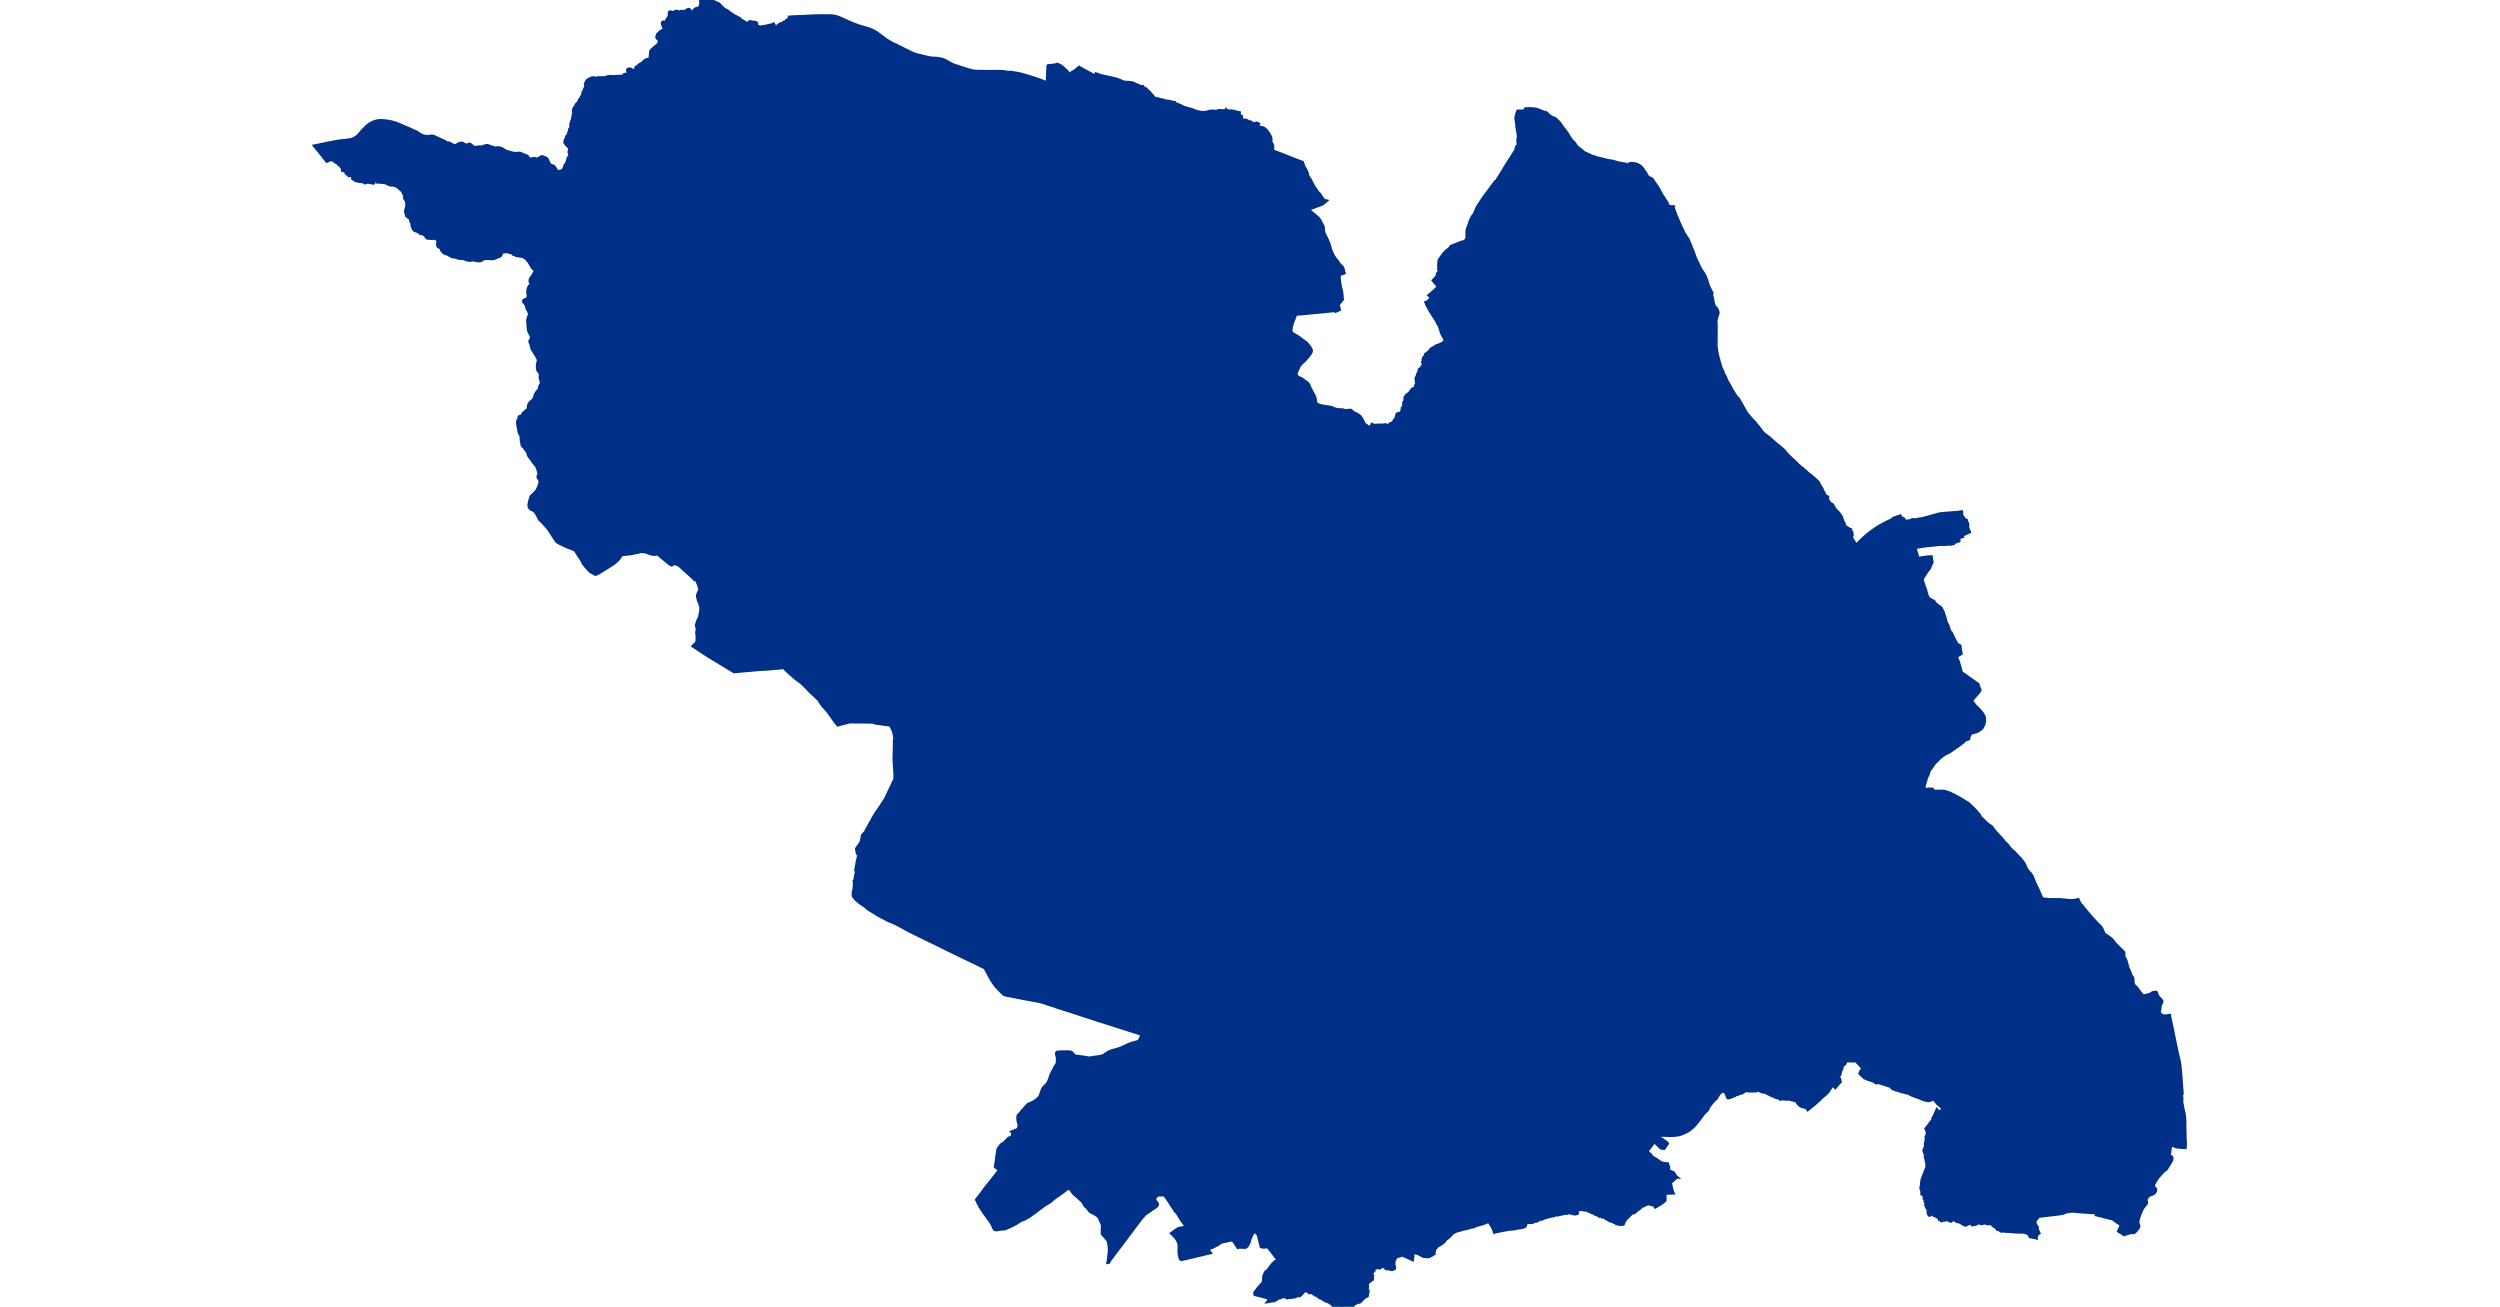 <?xml version="1.0" standalone="no"?>
<!DOCTYPE svg PUBLIC "-//W3C//DTD SVG 1.1//EN"
"http://www.w3.org/Graphics/SVG/1.1/DTD/svg11.dtd">
<svg height="115" version="1.1" viewBox="-200538 -7076609 53086 37081" width="220" xmlns="http://www.w3.org/2000/svg"><polygon fill="#003087" points=" -189182,-7076549 -189081,-7076500 -189071,-7076500 -189050,-7076481 -189049,-7076472 -188925,-7076355 -188887,-7076330 -188851,-7076315 -188832,-7076305 -188793,-7076277 -188775,-7076260 -188705,-7076212 -188648,-7076172 -188557,-7076124 -188517,-7076103 -188525,-7076098 -188525,-7076080 -188505,-7076060 -188461,-7076052 -188405,-7076022 -188371,-7075999 -188287,-7075958 -188237,-7075935 -188209,-7075924 -188193,-7075993 -188187,-7075995 -188112,-7075981 -188038,-7075973 -188015,-7075967 -188003,-7075955 -187992,-7075937 -187988,-7075923 -187992,-7075894 -187995,-7075860 -187893,-7075843 -187840,-7075844 -187801,-7075853 -187775,-7075858 -187733,-7075866 -187674,-7075879 -187623,-7075890 -187564,-7075903 -187539,-7075913 -187514,-7075925 -187460,-7075816 -187425,-7075848 -187396,-7075875 -187371,-7075897 -187332,-7075923 -187305,-7075936 -187272,-7075944 -187262,-7075920 -187255,-7075926 -187262,-7075944 -187248,-7075960 -187227,-7075974 -187159,-7076002 -187140,-7076011 -187145,-7076025 -187140,-7076035 -187086,-7076064 -187072,-7076076 -187068,-7076089 -187066,-7076101 -187066,-7076123 -186905,-7076133 -186831,-7076137 -186715,-7076139 -186683,-7076133 -186680,-7076117 -186664,-7076117 -186665,-7076130 -186656,-7076141 -186413,-7076156 -186306,-7076158 -186165,-7076160 -186070,-7076161 -185915,-7076161 -185861,-7076157 -185798,-7076150 -185763,-7076141 -185721,-7076132 -185640,-7076103 -185595,-7076083 -185499,-7076039 -185422,-7076004 -185265,-7075935 -185197,-7075910 -185104,-7075876 -184944,-7075828 -184811,-7075789 -184777,-7075774 -184713,-7075749 -184661,-7075724 -184618,-7075698 -184573,-7075671 -184519,-7075630 -184465,-7075590 -184416,-7075553 -184347,-7075499 -184299,-7075466 -184249,-7075436 -184243,-7075425 -184229,-7075422 -184228,-7075426 -184155,-7075383 -184112,-7075358 -184097,-7075356 -184056,-7075335 -184041,-7075332 -183984,-7075299 -183906,-7075264 -183861,-7075242 -183819,-7075219 -183812,-7075209 -183774,-7075194 -183748,-7075186 -183712,-7075169 -183676,-7075148 -183650,-7075135 -183598,-7075108 -183486,-7075066 -183451,-7075055 -183404,-7075041 -183336,-7075028 -183270,-7075011 -183130,-7074977 -183052,-7074963 -182987,-7074958 -182908,-7074954 -182854,-7074950 -182756,-7074932 -182704,-7074917 -182650,-7074896 -182604,-7074871 -182528,-7074826 -182486,-7074802 -182451,-7074783 -182337,-7074742 -182263,-7074718 -182156,-7074682 -182049,-7074647 -181982,-7074627 -181935,-7074614 -181886,-7074603 -181877,-7074601 -181846,-7074595 -181816,-7074591 -181793,-7074588 -181765,-7074586 -181751,-7074585 -181602,-7074583 -181587,-7074583 -181466,-7074580 -181421,-7074580 -181326,-7074579 -181180,-7074582 -181056,-7074580 -180995,-7074577 -180958,-7074570 -180832,-7074551 -180814,-7074559 -180700,-7074545 -180550,-7074517 -180460,-7074496 -180342,-7074462 -180217,-7074424 -180089,-7074381 -180014,-7074357 -179934,-7074330 -179839,-7074289 -179775,-7074260 -179745,-7074317 -179741,-7074437 -179731,-7074648 -179729,-7074730 -179720,-7074744 -179655,-7074750 -179527,-7074765 -179477,-7074782 -179457,-7074778 -179441,-7074776 -179422,-7074767 -179392,-7074753 -179352,-7074731 -179333,-7074715 -179264,-7074653 -179211,-7074605 -179194,-7074588 -179185,-7074582 -179180,-7074576 -179174,-7074566 -179152,-7074466 -179134,-7074472 -179134,-7074480 -179117,-7074498 -179120,-7074510 -179006,-7074572 -178945,-7074614 -178844,-7074697 -178648,-7074588 -178517,-7074516 -178423,-7074474 -178375,-7074451 -178359,-7074510 -178231,-7074463 -178118,-7074439 -177919,-7074397 -177903,-7074390 -177793,-7074367 -177653,-7074312 -177571,-7074277 -177407,-7074268 -177352,-7074259 -177302,-7074247 -177234,-7074211 -177080,-7074149 -177038,-7074152 -177025,-7074131 -176989,-7074102 -176956,-7074085 -176952,-7074085 -176939,-7074082 -176932,-7074070 -176909,-7074043 -176889,-7074023 -176875,-7074016 -176856,-7073993 -176830,-7073970 -176813,-7073949 -176796,-7073925 -176773,-7073909 -176758,-7073885 -176717,-7073838 -176709,-7073830 -176666,-7073809 -176654,-7073806 -176649,-7073806 -176629,-7073807 -176612,-7073807 -176603,-7073800 -176510,-7073777 -176480,-7073771 -176458,-7073765 -176438,-7073765 -176418,-7073754 -176389,-7073738 -176331,-7073739 -176270,-7073729 -176231,-7073716 -176209,-7073709 -176164,-7073705 -176151,-7073699 -176140,-7073698 -176140,-7073687 -176130,-7073672 -176122,-7073665 -176117,-7073661 -176095,-7073663 -176007,-7073629 -175926,-7073591 -175910,-7073579 -175843,-7073555 -175808,-7073543 -175715,-7073517 -175637,-7073497 -175571,-7073468 -175478,-7073436 -175315,-7073409 -175283,-7073422 -175239,-7073420 -175152,-7073447 -175101,-7073454 -175069,-7073457 -174978,-7073450 -174862,-7073464 -174862,-7073470 -174722,-7073465 -174699,-7073468 -174688,-7073475 -174685,-7073485 -174677,-7073493 -174659,-7073464 -174618,-7073465 -174578,-7073455 -174549,-7073461 -174485,-7073455 -174461,-7073452 -174384,-7073429 -174299,-7073413 -174299,-7073400 -174372,-7073378 -174358,-7073346 -174343,-7073338 -174238,-7073309 -174234,-7073252 -174221,-7073200 -174109,-7073199 -174066,-7073174 -174042,-7073164 -174013,-7073154 -173974,-7073146 -173934,-7073115 -173914,-7073101 -173899,-7073099 -173875,-7073100 -173844,-7073105 -173805,-7073114 -173787,-7073113 -173754,-7073088 -173778,-7073057 -173784,-7073044 -173785,-7073038 -173784,-7073033 -173781,-7073027 -173777,-7073023 -173774,-7073021 -173744,-7073011 -173717,-7072998 -173707,-7072994 -173640,-7072985 -173609,-7072974 -173576,-7072950 -173539,-7072918 -173488,-7072854 -173458,-7072807 -173424,-7072748 -173414,-7072722 -173407,-7072702 -173403,-7072681 -173400,-7072640 -173404,-7072604 -173402,-7072587 -173400,-7072578 -173397,-7072571 -173372,-7072528 -173360,-7072500 -173355,-7072482 -173354,-7072474 -173350,-7072440 -173350,-7072390 -173364,-7072332 -173124,-7072241 -172947,-7072171 -172714,-7072079 -172507,-7072001 -172472,-7071896 -172439,-7071835 -172407,-7071781 -172391,-7071747 -172375,-7071705 -172361,-7071649 -172356,-7071621 -172354,-7071617 -172340,-7071591 -172305,-7071541 -172269,-7071480 -172237,-7071413 -172216,-7071373 -172163,-7071278 -172126,-7071235 -172104,-7071201 -172092,-7071175 -172076,-7071156 -172060,-7071137 -172050,-7071132 -172024,-7071108 -171960,-7071010 -171932,-7070970 -171902,-7070927 -171835,-7070911 -171931,-7070826 -172049,-7070780 -172114,-7070757 -172169,-7070734 -172264,-7070703 -172329,-7070679 -172335,-7070661 -172318,-7070641 -172262,-7070591 -172180,-7070523 -172066,-7070426 -172042,-7070400 -172030,-7070384 -171983,-7070300 -171918,-7070175 -171909,-7070065 -171903,-7070030 -171894,-7069998 -171882,-7069964 -171810,-7069822 -171799,-7069795 -171762,-7069706 -171753,-7069686 -171739,-7069639 -171714,-7069543 -171693,-7069481 -171669,-7069430 -171651,-7069394 -171628,-7069349 -171596,-7069296 -171574,-7069261 -171552,-7069237 -171524,-7069197 -171520,-7069200 -171464,-7069118 -171394,-7069042 -171373,-7069024 -171357,-7068994 -171339,-7068916 -171325,-7068863 -171381,-7068844 -171395,-7068851 -171416,-7068842 -171440,-7068818 -171447,-7068810 -171457,-7068779 -171467,-7068739 -171462,-7068699 -171453,-7068609 -171440,-7068531 -171430,-7068475 -171412,-7068392 -171399,-7068353 -171385,-7068254 -171382,-7068190 -171382,-7068141 -171371,-7068118 -171477,-7067989 -171493,-7067977 -171474,-7067883 -171461,-7067824 -171478,-7067816 -171559,-7067780 -171566,-7067797 -171669,-7067789 -171846,-7067771 -172215,-7067736 -172580,-7067701 -172699,-7067693 -172733,-7067599 -172790,-7067452 -172803,-7067409 -172816,-7067362 -172828,-7067311 -172832,-7067210 -172828,-7067193 -172822,-7067179 -172808,-7067161 -172786,-7067144 -172686,-7067083 -172640,-7067056 -172596,-7067027 -172524,-7066970 -172404,-7066884 -172392,-7066873 -172352,-7066827 -172288,-7066740 -172266,-7066702 -172257,-7066677 -172253,-7066652 -172255,-7066642 -172259,-7066627 -172285,-7066577 -172309,-7066543 -172369,-7066467 -172403,-7066431 -172439,-7066390 -172451,-7066377 -172478,-7066351 -172518,-7066316 -172532,-7066304 -172536,-7066300 -172546,-7066289 -172573,-7066258 -172593,-7066230 -172629,-7066159 -172647,-7066120 -172675,-7066055 -172683,-7066032 -172685,-7066022 -172687,-7066000 -172685,-7065963 -172680,-7065953 -172667,-7065938 -172653,-7065923 -172606,-7065893 -172566,-7065873 -172542,-7065869 -172485,-7065824 -172410,-7065772 -172374,-7065745 -172361,-7065734 -172354,-7065726 -172335,-7065699 -172315,-7065661 -172288,-7065588 -172247,-7065512 -172204,-7065434 -172178,-7065383 -172158,-7065339 -172148,-7065309 -172138,-7065235 -172130,-7065193 -172127,-7065171 -172120,-7065157 -172092,-7065139 -172056,-7065120 -172008,-7065101 -171988,-7065097 -171959,-7065092 -171840,-7065069 -171765,-7065061 -171710,-7065051 -171683,-7065044 -171661,-7065036 -171617,-7065018 -171591,-7065005 -171561,-7064996 -171544,-7064992 -171521,-7064987 -171493,-7064984 -171445,-7064982 -171358,-7064976 -171300,-7064956 -171225,-7064962 -171192,-7064964 -171176,-7064967 -171143,-7064968 -171121,-7064955 -171088,-7064928 -171074,-7064911 -171069,-7064906 -171055,-7064897 -171046,-7064892 -170993,-7064871 -170983,-7064866 -170955,-7064848 -170910,-7064824 -170873,-7064792 -170857,-7064771 -170829,-7064724 -170803,-7064680 -170783,-7064645 -170774,-7064628 -170770,-7064616 -170763,-7064576 -170762,-7064544 -170738,-7064547 -170717,-7064552 -170708,-7064550 -170694,-7064539 -170678,-7064517 -170652,-7064491 -170644,-7064489 -170633,-7064489 -170600,-7064498 -170560,-7064494 -170563,-7064510 -170547,-7064529 -170534,-7064565 -170492,-7064548 -170464,-7064539 -170438,-7064538 -170387,-7064543 -170330,-7064549 -170280,-7064546 -170243,-7064545 -170192,-7064551 -170144,-7064555 -170126,-7064548 -170130,-7064534 -170085,-7064533 -170064,-7064533 -170042,-7064556 -170018,-7064582 -169924,-7064623 -169914,-7064631 -169909,-7064645 -169908,-7064677 -169867,-7064712 -169836,-7064793 -169828,-7064830 -169822,-7064853 -169816,-7064861 -169800,-7064868 -169793,-7064872 -169783,-7064872 -169767,-7064865 -169754,-7064869 -169741,-7064880 -169716,-7064896 -169708,-7064907 -169705,-7064920 -169686,-7064953 -169674,-7064961 -169666,-7064970 -169663,-7064983 -169668,-7065000 -169676,-7065012 -169677,-7065023 -169671,-7065029 -169663,-7065029 -169653,-7065040 -169632,-7065041 -169622,-7065048 -169620,-7065059 -169635,-7065067 -169646,-7065068 -169647,-7065078 -169634,-7065110 -169626,-7065138 -169627,-7065153 -169634,-7065167 -169633,-7065181 -169617,-7065199 -169602,-7065214 -169597,-7065233 -169603,-7065245 -169603,-7065258 -169572,-7065285 -169571,-7065307 -169593,-7065331 -169581,-7065342 -169560,-7065350 -169566,-7065368 -169566,-7065380 -169559,-7065390 -169534,-7065405 -169523,-7065416 -169505,-7065426 -169486,-7065445 -169439,-7065485 -169428,-7065517 -169421,-7065523 -169410,-7065527 -169400,-7065528 -169395,-7065533 -169391,-7065543 -169391,-7065564 -169380,-7065573 -169368,-7065577 -169321,-7065588 -169308,-7065618 -169295,-7065641 -169297,-7065661 -169271,-7065671 -169277,-7065696 -169271,-7065720 -169261,-7065731 -169270,-7065758 -169269,-7065781 -169277,-7065793 -169274,-7065816 -169283,-7065856 -169280,-7065886 -169255,-7065930 -169244,-7065942 -169243,-7065981 -169236,-7065999 -169225,-7066004 -169196,-7066071 -169198,-7066093 -169183,-7066134 -169166,-7066144 -169134,-7066150 -169112,-7066165 -169114,-7066206 -169088,-7066229 -169079,-7066252 -169085,-7066279 -169087,-7066324 -169097,-7066338 -169073,-7066380 -169082,-7066405 -169076,-7066411 -169069,-7066448 -169065,-7066467 -169012,-7066509 -169011,-7066524 -169018,-7066534 -169020,-7066543 -169019,-7066546 -169010,-7066558 -168996,-7066561 -168960,-7066597 -168922,-7066621 -168905,-7066638 -168888,-7066663 -168859,-7066698 -168846,-7066709 -168819,-7066727 -168767,-7066757 -168693,-7066795 -168694,-7066802 -168661,-7066815 -168641,-7066815 -168578,-7066847 -168538,-7066863 -168495,-7066899 -168478,-7066910 -168445,-7066939 -168495,-7067039 -168511,-7067066 -168548,-7067131 -168563,-7067179 -168573,-7067194 -168581,-7067236 -168607,-7067312 -168626,-7067364 -168640,-7067396 -168655,-7067413 -168673,-7067443 -168699,-7067501 -168727,-7067545 -168783,-7067631 -168855,-7067744 -168898,-7067809 -168910,-7067842 -168948,-7067911 -168969,-7067941 -168989,-7068000 -169003,-7068027 -168950,-7068051 -168843,-7068154 -168839,-7068157 -168849,-7068167 -168860,-7068177 -168915,-7068230 -168889,-7068250 -168861,-7068272 -168747,-7068373 -168688,-7068435 -168652,-7068475 -168685,-7068523 -168739,-7068582 -168748,-7068592 -168795,-7068652 -168711,-7068739 -168694,-7068765 -168682,-7068796 -168673,-7068848 -168633,-7068880 -168631,-7068960 -168644,-7068976 -168634,-7069011 -168632,-7069036 -168642,-7069056 -168637,-7069154 -168628,-7069228 -168559,-7069327 -168509,-7069396 -168462,-7069449 -168413,-7069497 -168365,-7069532 -168318,-7069574 -168290,-7069619 -168260,-7069629 -168114,-7069687 -167992,-7069736 -167981,-7069727 -167971,-7069726 -167943,-7069746 -167929,-7069741 -167898,-7069749 -167899,-7069758 -167894,-7069769 -167874,-7069766 -167869,-7069772 -167853,-7069780 -167854,-7069816 -167851,-7069825 -167831,-7069832 -167837,-7069852 -167839,-7069899 -167837,-7070010 -167835,-7070078 -167822,-7070121 -167798,-7070186 -167764,-7070272 -167757,-7070309 -167696,-7070448 -167668,-7070483 -167634,-7070527 -167608,-7070586 -167560,-7070699 -167536,-7070745 -167497,-7070803 -167415,-7070931 -167375,-7070992 -167295,-7071099 -167264,-7071141 -167134,-7071315 -167076,-7071399 -167060,-7071413 -167031,-7071458 -166997,-7071470 -166991,-7071486 -166977,-7071504 -166966,-7071532 -166919,-7071602 -166827,-7071749 -166770,-7071845 -166667,-7072014 -166560,-7072176 -166495,-7072281 -166449,-7072349 -166442,-7072363 -166442,-7072374 -166448,-7072384 -166441,-7072412 -166431,-7072442 -166412,-7072464 -166403,-7072475 -166380,-7072484 -166386,-7072503 -166386,-7072527 -166387,-7072571 -166396,-7072619 -166397,-7072627 -166395,-7072646 -166380,-7072679 -166381,-7072717 -166384,-7072788 -166395,-7072866 -166421,-7072999 -166424,-7073077 -166431,-7073131 -166446,-7073219 -166450,-7073259 -166439,-7073325 -166419,-7073395 -166394,-7073456 -166272,-7073457 -166233,-7073458 -166211,-7073472 -166193,-7073488 -166175,-7073522 -166042,-7073525 -166002,-7073522 -165959,-7073518 -165932,-7073517 -165901,-7073512 -165870,-7073507 -165804,-7073486 -165749,-7073463 -165647,-7073420 -165611,-7073419 -165585,-7073407 -165558,-7073383 -165532,-7073351 -165505,-7073329 -165439,-7073285 -165347,-7073246 -165314,-7073229 -165291,-7073200 -165248,-7073161 -165204,-7073114 -165118,-7072986 -165063,-7072919 -165009,-7072847 -164978,-7072800 -164919,-7072697 -164870,-7072631 -164802,-7072563 -164774,-7072527 -164733,-7072463 -164704,-7072436 -164641,-7072380 -164576,-7072333 -164496,-7072266 -164461,-7072257 -164433,-7072239 -164381,-7072218 -164360,-7072205 -164344,-7072201 -164295,-7072175 -164185,-7072144 -164144,-7072124 -164104,-7072120 -163972,-7072086 -163888,-7072065 -163806,-7072048 -163740,-7072039 -163694,-7072031 -163641,-7072014 -163581,-7071997 -163526,-7071983 -163374,-7071955 -163334,-7071950 -163333,-7071948 -163315,-7071930 -163294,-7071920 -163269,-7071908 -163264,-7071915 -163243,-7071950 -163227,-7071962 -163168,-7071970 -163161,-7071970 -163155,-7071969 -163151,-7071969 -163134,-7071968 -163117,-7071967 -163100,-7071965 -163083,-7071962 -163066,-7071958 -163060,-7071957 -163043,-7071952 -163025,-7071947 -163009,-7071940 -162992,-7071933 -162976,-7071926 -162973,-7071924 -162957,-7071916 -162914,-7071886 -162882,-7071856 -162850,-7071813 -162799,-7071737 -162777,-7071709 -162764,-7071686 -162726,-7071617 -162713,-7071603 -162709,-7071598 -162667,-7071558 -162663,-7071554 -162646,-7071551 -162639,-7071551 -162632,-7071550 -162630,-7071549 -162616,-7071547 -162605,-7071537 -162577,-7071512 -162561,-7071495 -162530,-7071438 -162481,-7071373 -162421,-7071282 -162366,-7071181 -162311,-7071084 -162276,-7071020 -162274,-7071019 -162266,-7071016 -162244,-7070974 -162231,-7070951 -162189,-7070897 -162162,-7070852 -162139,-7070774 -162131,-7070772 -162128,-7070766 -162072,-7070747 -162046,-7070741 -161994,-7070740 -161998,-7070733 -161987,-7070724 -161969,-7070660 -161950,-7070612 -161932,-7070566 -161917,-7070518 -161903,-7070481 -161880,-7070436 -161861,-7070393 -161839,-7070335 -161824,-7070297 -161810,-7070270 -161789,-7070226 -161760,-7070161 -161724,-7070084 -161708,-7070049 -161697,-7070020 -161682,-7069990 -161672,-7069971 -161651,-7069951 -161639,-7069931 -161618,-7069891 -161607,-7069874 -161591,-7069851 -161571,-7069827 -161556,-7069793 -161540,-7069752 -161521,-7069716 -161508,-7069681 -161486,-7069626 -161473,-7069582 -161461,-7069557 -161444,-7069525 -161407,-7069432 -161393,-7069384 -161365,-7069309 -161345,-7069255 -161310,-7069188 -161276,-7069116 -161243,-7069045 -161223,-7069005 -161209,-7068974 -161182,-7068937 -161161,-7068907 -161154,-7068897 -161107,-7068820 -161073,-7068753 -161046,-7068682 -161000,-7068535 -160972,-7068462 -160929,-7068373 -160884,-7068288 -160902,-7068250 -160873,-7068148 -160876,-7068147 -160848,-7068003 -160822,-7067921 -160805,-7067895 -160785,-7067878 -160764,-7067867 -160727,-7067792 -160713,-7067729 -160735,-7067661 -160754,-7067595 -160774,-7067518 -160775,-7067480 -160769,-7067442 -160768,-7067220 -160772,-7067009 -160766,-7066920 -160772,-7066875 -160772,-7066823 -160768,-7066771 -160757,-7066668 -160741,-7066588 -160718,-7066480 -160698,-7066413 -160676,-7066327 -160641,-7066211 -160626,-7066164 -160609,-7066123 -160592,-7066087 -160584,-7066083 -160572,-7066052 -160569,-7066028 -160535,-7065965 -160506,-7065911 -160479,-7065843 -160470,-7065819 -160424,-7065737 -160384,-7065669 -160364,-7065629 -160335,-7065574 -160292,-7065502 -160233,-7065406 -160190,-7065346 -160171,-7065323 -160147,-7065302 -160136,-7065291 -160021,-7065091 -159974,-7065004 -159942,-7064947 -159915,-7064903 -159893,-7064871 -159814,-7064777 -159727,-7064676 -159660,-7064610 -159661,-7064604 -159600,-7064533 -159558,-7064483 -159555,-7064480 -159479,-7064376 -159454,-7064345 -159413,-7064304 -159396,-7064288 -159265,-7064192 -159198,-7064131 -159074,-7064021 -158961,-7063930 -158917,-7063893 -158872,-7063853 -158828,-7063811 -158796,-7063766 -158704,-7063669 -158703,-7063668 -158639,-7063605 -158483,-7063462 -158450,-7063424 -158428,-7063404 -158297,-7063298 -158210,-7063224 -158175,-7063186 -158147,-7063163 -158102,-7063132 -158061,-7063098 -157986,-7063034 -157919,-7062973 -157878,-7062933 -157860,-7062908 -157852,-7062891 -157847,-7062866 -157842,-7062853 -157815,-7062827 -157815,-7062809 -157825,-7062790 -157810,-7062766 -157781,-7062766 -157742,-7062685 -157672,-7062547 -157607,-7062508 -157602,-7062417 -157585,-7062395 -157549,-7062338 -157531,-7062323 -157489,-7062303 -157470,-7062286 -157452,-7062261 -157396,-7062161 -157384,-7062146 -157304,-7062068 -157266,-7062020 -157213,-7061938 -157178,-7061829 -157140,-7061762 -157120,-7061691 -157087,-7061656 -156969,-7061584 -156954,-7061582 -156954,-7061562 -156949,-7061542 -156931,-7061516 -156916,-7061505 -156920,-7061490 -156907,-7061424 -156912,-7061416 -156925,-7061394 -156929,-7061376 -156929,-7061346 -156851,-7061227 -156796,-7061137 -156793,-7061132 -156696,-7061238 -156558,-7061367 -156466,-7061448 -156400,-7061499 -156281,-7061585 -156162,-7061664 -156063,-7061720 -155941,-7061784 -155830,-7061837 -155735,-7061878 -155742,-7061896 -155660,-7061931 -155545,-7061967 -155498,-7061880 -155469,-7061897 -155440,-7061882 -155439,-7061862 -155433,-7061842 -155435,-7061838 -155426,-7061788 -155401,-7061794 -155387,-7061802 -155373,-7061810 -155357,-7061823 -155352,-7061825 -155348,-7061826 -155316,-7061826 -155275,-7061831 -155250,-7061838 -155226,-7061851 -155202,-7061863 -155178,-7061863 -155134,-7061862 -155074,-7061854 -155036,-7061849 -155035,-7061877 -154991,-7061879 -154944,-7061886 -154863,-7061906 -154767,-7061932 -154618,-7061974 -154455,-7062019 -154433,-7062024 -154364,-7062035 -154260,-7062044 -154136,-7062053 -153946,-7062067 -153884,-7062074 -153885,-7062041 -153849,-7062039 -153812,-7062040 -153813,-7062069 -153814,-7062084 -153812,-7062084 -153805,-7062084 -153805,-7062070 -153803,-7062045 -153802,-7061986 -153720,-7061872 -153669,-7061846 -153669,-7061819 -153657,-7061804 -153629,-7061743 -153630,-7061670 -153640,-7061659 -153622,-7061612 -153583,-7061516 -153799,-7061417 -153783,-7061382 -153880,-7061353 -153880,-7061261 -153960,-7061233 -153990,-7061224 -154038,-7061217 -154038,-7061184 -154112,-7061168 -154147,-7061169 -154274,-7061169 -154275,-7061162 -154309,-7061162 -154344,-7061163 -154367,-7061160 -154424,-7061164 -154488,-7061156 -154552,-7061149 -154679,-7061135 -154846,-7061119 -154912,-7061108 -155072,-7061082 -155127,-7061068 -155104,-7060985 -155071,-7060873 -155041,-7060780 -155036,-7060772 -155030,-7060764 -154982,-7060773 -154951,-7060779 -154850,-7060794 -154795,-7060801 -154730,-7060807 -154665,-7060808 -154661,-7060777 -154643,-7060656 -154721,-7060481 -154755,-7060433 -154790,-7060393 -154857,-7060287 -154920,-7060187 -154920,-7060154 -154915,-7060125 -154874,-7060001 -154820,-7059858 -154818,-7059842 -154808,-7059789 -154806,-7059782 -154797,-7059769 -154796,-7059747 -154785,-7059717 -154776,-7059702 -154771,-7059686 -154753,-7059654 -154729,-7059623 -154707,-7059606 -154692,-7059595 -154656,-7059577 -154642,-7059572 -154599,-7059550 -154569,-7059515 -154559,-7059493 -154535,-7059467 -154517,-7059457 -154486,-7059430 -154454,-7059406 -154427,-7059391 -154411,-7059380 -154388,-7059355 -154375,-7059333 -154353,-7059294 -154331,-7059254 -154318,-7059219 -154317,-7059194 -154305,-7059175 -154298,-7059159 -154296,-7059137 -154284,-7059111 -154265,-7059052 -154257,-7058998 -154243,-7058956 -154236,-7058949 -154214,-7058896 -154199,-7058872 -154187,-7058854 -154184,-7058842 -154168,-7058774 -154140,-7058705 -154136,-7058692 -154127,-7058682 -154100,-7058656 -154087,-7058634 -154079,-7058614 -154026,-7058503 -153997,-7058447 -153968,-7058391 -153949,-7058356 -153937,-7058342 -153904,-7058310 -153861,-7058292 -153851,-7058284 -153841,-7058200 -153817,-7058064 -153851,-7058042 -153959,-7057979 -153915,-7057882 -153895,-7057826 -153872,-7057751 -153862,-7057721 -153849,-7057670 -153813,-7057537 -153817,-7057527 -153817,-7057527 -153727,-7057467 -153502,-7057307 -153335,-7057188 -153333,-7057165 -153324,-7057132 -153319,-7057114 -153297,-7057077 -153285,-7057041 -153285,-7057017 -153299,-7056998 -153321,-7056972 -153318,-7056966 -153354,-7056925 -153490,-7056775 -153488,-7056772 -153507,-7056753 -153530,-7056737 -153405,-7056566 -153380,-7056550 -153313,-7056482 -153246,-7056403 -153231,-7056386 -153206,-7056351 -153166,-7056280 -153158,-7056253 -153153,-7056227 -153153,-7056151 -153158,-7056118 -153167,-7056076 -153175,-7056051 -153203,-7055993 -153220,-7055962 -153234,-7055947 -153246,-7055935 -153274,-7055910 -153308,-7055887 -153343,-7055864 -153383,-7055845 -153414,-7055837 -153453,-7055830 -153498,-7055820 -153518,-7055811 -153532,-7055799 -153553,-7055776 -153587,-7055723 -153603,-7055703 -153595,-7055689 -153594,-7055672 -153601,-7055653 -153602,-7055644 -153635,-7055629 -153644,-7055630 -153661,-7055636 -153673,-7055646 -153683,-7055660 -153683,-7055637 -153691,-7055621 -153712,-7055598 -153758,-7055555 -153824,-7055501 -153879,-7055461 -153947,-7055414 -154113,-7055298 -154177,-7055256 -154191,-7055257 -154238,-7055232 -154238,-7055234 -154304,-7055190 -154319,-7055188 -154340,-7055167 -154407,-7055117 -154469,-7055057 -154517,-7055008 -154550,-7054975 -154577,-7054944 -154606,-7054905 -154643,-7054851 -154678,-7054803 -154728,-7054731 -154728,-7054717 -154744,-7054687 -154744,-7054651 -154774,-7054596 -154803,-7054527 -154811,-7054503 -154826,-7054446 -154864,-7054323 -154864,-7054296 -154877,-7054258 -154889,-7054219 -154865,-7054218 -154838,-7054218 -154817,-7054201 -154797,-7054200 -154759,-7054218 -154635,-7054215 -154628,-7054201 -154630,-7054165 -154526,-7054158 -154342,-7054157 -154276,-7054150 -154249,-7054143 -154145,-7054106 -154119,-7054095 -154027,-7054050 -153910,-7053989 -153830,-7053942 -153736,-7053884 -153637,-7053827 -153605,-7053800 -153509,-7053712 -153447,-7053653 -153363,-7053559 -153290,-7053473 -153288,-7053466 -153274,-7053426 -153260,-7053411 -153243,-7053394 -153236,-7053387 -153227,-7053383 -153161,-7053317 -153114,-7053270 -153089,-7053248 -153068,-7053230 -153017,-7053192 -152967,-7053160 -152953,-7053149 -152940,-7053134 -152901,-7053078 -152844,-7053007 -152791,-7052947 -152669,-7052817 -152614,-7052751 -152615,-7052742 -152597,-7052721 -152563,-7052691 -152512,-7052645 -152433,-7052542 -152335,-7052439 -152323,-7052440 -152245,-7052355 -152174,-7052282 -152110,-7052212 -152074,-7052166 -152008,-7052065 -151984,-7051993 -151930,-7051903 -151870,-7051834 -151859,-7051829 -151835,-7051787 -151832,-7051789 -151811,-7051763 -151790,-7051717 -151752,-7051615 -151705,-7051509 -151670,-7051439 -151625,-7051344 -151572,-7051220 -151514,-7051097 -151425,-7051083 -151431,-7051094 -151297,-7051081 -151127,-7051081 -150982,-7051080 -150982,-7051067 -150856,-7051068 -150856,-7051056 -150671,-7051053 -150637,-7051057 -150588,-7051063 -150572,-7051065 -150516,-7051078 -150499,-7051082 -150477,-7051034 -150452,-7050982 -150438,-7050961 -150386,-7050902 -150256,-7050742 -150175,-7050650 -150116,-7050580 -149975,-7050425 -149893,-7050344 -149870,-7050323 -149840,-7050281 -149827,-7050260 -149799,-7050199 -149773,-7050134 -149742,-7050092 -149670,-7050048 -149642,-7050027 -149598,-7049997 -149570,-7049974 -149549,-7049955 -149534,-7049940 -149520,-7049923 -149493,-7049891 -149459,-7049844 -149444,-7049829 -149406,-7049789 -149226,-7049611 -149206,-7049587 -149199,-7049565 -149196,-7049540 -149203,-7049514 -149203,-7049495 -149202,-7049483 -149195,-7049453 -149163,-7049400 -149156,-7049385 -149142,-7049352 -149131,-7049319 -149116,-7049263 -149088,-7049164 -149083,-7049141 -149057,-7049083 -149023,-7049001 -149009,-7048965 -148998,-7048941 -148974,-7048898 -148961,-7048881 -148954,-7048869 -148950,-7048859 -148946,-7048850 -148943,-7048829 -148942,-7048789 -148937,-7048721 -148931,-7048693 -148928,-7048681 -148922,-7048669 -148917,-7048659 -148916,-7048656 -148910,-7048648 -148904,-7048642 -148891,-7048632 -148867,-7048609 -148847,-7048590 -148737,-7048444 -148692,-7048385 -148674,-7048368 -148655,-7048359 -148630,-7048354 -148560,-7048367 -148501,-7048382 -148453,-7048395 -148398,-7048430 -148376,-7048443 -148350,-7048448 -148286,-7048453 -148274,-7048442 -148263,-7048402 -148255,-7048374 -148232,-7048335 -148196,-7048290 -148172,-7048268 -148141,-7048236 -148124,-7048208 -148120,-7048191 -148122,-7048172 -148137,-7048149 -148157,-7048103 -148172,-7048061 -148174,-7048022 -148177,-7047991 -148194,-7047911 -148191,-7047890 -148184,-7047867 -148177,-7047855 -148170,-7047845 -148162,-7047836 -148129,-7047807 -148103,-7047788 -148064,-7047780 -148004,-7047782 -147903,-7047797 -147895,-7047736 -147872,-7047631 -147827,-7047424 -147785,-7047217 -147744,-7047023 -147689,-7046751 -147664,-7046648 -147632,-7046519 -147608,-7046376 -147589,-7046156 -147580,-7046054 -147572,-7045935 -147563,-7045812 -147553,-7045692 -147545,-7045579 -147561,-7045570 -147565,-7045568 -147566,-7045555 -147553,-7045436 -147555,-7045405 -147558,-7045382 -147557,-7045331 -147523,-7045150 -147488,-7044998 -147478,-7044932 -147470,-7044789 -147487,-7044787 -147486,-7044737 -147472,-7044739 -147468,-7044616 -147462,-7044324 -147474,-7044315 -147492,-7044305 -147492,-7044296 -147461,-7044295 -147452,-7044140 -147457,-7044106 -147461,-7044051 -147467,-7044052 -147523,-7044052 -147569,-7044052 -147586,-7044055 -147620,-7044061 -147661,-7044062 -147704,-7044070 -147721,-7044071 -147731,-7044074 -147741,-7044078 -147752,-7044085 -147768,-7044098 -147790,-7044110 -147794,-7044111 -147802,-7044111 -147812,-7044110 -147822,-7044108 -147831,-7044104 -147844,-7044097 -147857,-7044089 -147865,-7044082 -147883,-7044046 -147896,-7043942 -147898,-7043919 -147899,-7043912 -147901,-7043906 -147912,-7043866 -147917,-7043844 -147915,-7043837 -147908,-7043826 -147904,-7043823 -147893,-7043816 -147857,-7043790 -147849,-7043782 -147846,-7043776 -147840,-7043763 -147835,-7043749 -147836,-7043735 -147840,-7043716 -147850,-7043678 -147884,-7043617 -147925,-7043551 -147992,-7043444 -148004,-7043428 -148022,-7043414 -148058,-7043392 -148079,-7043376 -148141,-7043305 -148177,-7043267 -148226,-7043209 -148270,-7043145 -148324,-7043062 -148352,-7042999 -148362,-7042979 -148367,-7042956 -148359,-7042935 -148347,-7042922 -148337,-7042910 -148311,-7042886 -148307,-7042880 -148301,-7042869 -148298,-7042859 -148297,-7042850 -148297,-7042840 -148298,-7042829 -148302,-7042812 -148307,-7042802 -148312,-7042793 -148327,-7042771 -148332,-7042765 -148342,-7042754 -148357,-7042744 -148371,-7042735 -148394,-7042724 -148443,-7042709 -148461,-7042701 -148482,-7042690 -148517,-7042662 -148528,-7042651 -148558,-7042607 -148562,-7042599 -148567,-7042581 -148570,-7042570 -148567,-7042534 -148561,-7042523 -148559,-7042514 -148557,-7042504 -148558,-7042497 -148558,-7042472 -148568,-7042452 -148581,-7042433 -148602,-7042411 -148640,-7042364 -148682,-7042296 -148705,-7042247 -148717,-7042221 -148767,-7042089 -148775,-7042069 -148781,-7042051 -148787,-7042030 -148793,-7041998 -148802,-7041936 -148802,-7041928 -148801,-7041903 -148785,-7041853 -148775,-7041822 -148778,-7041798 -148781,-7041785 -148783,-7041777 -148788,-7041769 -148796,-7041759 -148823,-7041728 -148852,-7041691 -148861,-7041681 -148876,-7041665 -148888,-7041654 -148899,-7041645 -148908,-7041640 -148917,-7041636 -148933,-7041633 -148987,-7041635 -149005,-7041634 -149075,-7041618 -149113,-7041604 -149136,-7041597 -149170,-7041586 -149197,-7041577 -149204,-7041583 -149207,-7041585 -149272,-7041632 -149288,-7041642 -149302,-7041646 -149310,-7041648 -149323,-7041656 -149349,-7041679 -149267,-7041848 -149426,-7041958 -149507,-7042019 -149540,-7042030 -149850,-7042107 -149981,-7042139 -149973,-7042199 -149980,-7042199 -150104,-7042202 -150176,-7042207 -150466,-7042228 -150585,-7042239 -150621,-7042243 -150667,-7042243 -150698,-7042241 -150727,-7042237 -150747,-7042233 -150782,-7042234 -150804,-7042229 -150838,-7042218 -150873,-7042204 -150915,-7042187 -150943,-7042177 -150969,-7042175 -151109,-7042156 -151165,-7042149 -151402,-7042122 -151473,-7042113 -151563,-7042102 -151572,-7042121 -151574,-7042135 -151592,-7042127 -151606,-7042118 -151645,-7042059 -151689,-7042010 -151714,-7041980 -151722,-7041956 -151722,-7041918 -151711,-7041872 -151705,-7041858 -151656,-7041788 -151656,-7041730 -151651,-7041709 -151642,-7041689 -151608,-7041622 -151648,-7041592 -151661,-7041569 -151675,-7041543 -151681,-7041526 -151687,-7041504 -151686,-7041484 -151689,-7041485 -151720,-7041492 -151765,-7041502 -151791,-7041504 -151811,-7041512 -151822,-7041520 -151830,-7041527 -151838,-7041528 -151838,-7041528 -151849,-7041519 -151858,-7041516 -151863,-7041522 -151870,-7041548 -151878,-7041562 -151888,-7041576 -151915,-7041603 -151923,-7041606 -151987,-7041636 -152001,-7041641 -152035,-7041645 -152060,-7041648 -152132,-7041649 -152250,-7041652 -152349,-7041659 -152398,-7041664 -152446,-7041667 -152502,-7041670 -152562,-7041670 -152566,-7041672 -152580,-7041681 -152584,-7041684 -152629,-7041680 -152653,-7041676 -152673,-7041676 -152690,-7041679 -152704,-7041691 -152714,-7041700 -152714,-7041712 -152719,-7041721 -152764,-7041738 -152772,-7041735 -152774,-7041731 -152776,-7041727 -152784,-7041727 -152788,-7041727 -152800,-7041741 -152796,-7041770 -152801,-7041776 -152818,-7041783 -152871,-7041802 -152888,-7041820 -152901,-7041833 -152914,-7041841 -152952,-7041873 -152959,-7041888 -152967,-7041897 -152981,-7041899 -153000,-7041895 -153041,-7041886 -153055,-7041883 -153057,-7041883 -153110,-7041900 -153164,-7041909 -153183,-7041911 -153186,-7041909 -153196,-7041901 -153206,-7041894 -153216,-7041890 -153246,-7041893 -153275,-7041899 -153279,-7041904 -153279,-7041920 -153284,-7041926 -153291,-7041929 -153298,-7041929 -153305,-7041924 -153305,-7041923 -153315,-7041914 -153328,-7041907 -153342,-7041904 -153352,-7041899 -153414,-7041867 -153419,-7041867 -153454,-7041864 -153482,-7041859 -153496,-7041857 -153503,-7041881 -153513,-7041884 -153545,-7041891 -153558,-7041893 -153560,-7041893 -153577,-7041894 -153595,-7041891 -153614,-7041883 -153639,-7041869 -153670,-7041855 -153689,-7041849 -153719,-7041854 -153732,-7041860 -153757,-7041874 -153768,-7041880 -153780,-7041887 -153794,-7041895 -153821,-7041917 -153832,-7041922 -153851,-7041930 -153868,-7041937 -153937,-7041950 -153950,-7041957 -153975,-7041980 -153988,-7041991 -154005,-7041994 -154028,-7042004 -154041,-7042007 -154051,-7042001 -154081,-7041977 -154105,-7041959 -154107,-7041959 -154116,-7041960 -154146,-7041969 -154157,-7041978 -154170,-7041989 -154186,-7041996 -154204,-7042001 -154227,-7041999 -154260,-7041995 -154299,-7041986 -154322,-7041990 -154335,-7041993 -154343,-7041992 -154351,-7041988 -154354,-7041987 -154360,-7041974 -154367,-7041970 -154371,-7041968 -154381,-7041972 -154383,-7041987 -154393,-7042007 -154394,-7042019 -154390,-7042029 -154384,-7042045 -154390,-7042049 -154400,-7042050 -154405,-7042047 -154409,-7042044 -154414,-7042041 -154418,-7042020 -154422,-7042017 -154428,-7042016 -154433,-7042015 -154434,-7042024 -154429,-7042039 -154432,-7042047 -154442,-7042053 -154459,-7042058 -154474,-7042061 -154484,-7042070 -154487,-7042081 -154487,-7042107 -154496,-7042112 -154506,-7042111 -154512,-7042104 -154515,-7042101 -154520,-7042095 -154525,-7042097 -154536,-7042101 -154547,-7042108 -154560,-7042111 -154575,-7042116 -154588,-7042122 -154597,-7042133 -154603,-7042149 -154611,-7042162 -154625,-7042163 -154651,-7042173 -154670,-7042170 -154676,-7042157 -154679,-7042149 -154694,-7042136 -154701,-7042130 -154708,-7042128 -154715,-7042127 -154726,-7042132 -154729,-7042149 -154736,-7042165 -154747,-7042175 -154753,-7042181 -154750,-7042220 -154750,-7042229 -154752,-7042242 -154737,-7042252 -154746,-7042269 -154759,-7042279 -154761,-7042286 -154756,-7042309 -154763,-7042317 -154760,-7042336 -154782,-7042344 -154794,-7042346 -154797,-7042354 -154796,-7042374 -154801,-7042382 -154804,-7042387 -154795,-7042387 -154792,-7042388 -154781,-7042393 -154781,-7042406 -154795,-7042410 -154794,-7042440 -154808,-7042451 -154817,-7042480 -154824,-7042487 -154831,-7042508 -154839,-7042520 -154837,-7042542 -154831,-7042560 -154862,-7042594 -154863,-7042610 -154867,-7042617 -154862,-7042634 -154856,-7042642 -154872,-7042695 -154890,-7042700 -154898,-7042724 -154919,-7042724 -154930,-7042728 -154933,-7042736 -154926,-7042768 -154942,-7042860 -154950,-7042868 -154948,-7042896 -154957,-7042903 -154955,-7042917 -154949,-7042935 -154940,-7043007 -154934,-7043079 -154928,-7043122 -154861,-7043303 -154836,-7043371 -154802,-7043445 -154797,-7043453 -154788,-7043462 -154793,-7043476 -154788,-7043531 -154781,-7043542 -154779,-7043582 -154792,-7043593 -154797,-7043621 -154795,-7043640 -154807,-7043674 -154816,-7043724 -154817,-7043740 -154837,-7043782 -154826,-7043820 -154826,-7043838 -154837,-7043857 -154836,-7043876 -154851,-7043893 -154860,-7043936 -154866,-7043951 -154868,-7043955 -154862,-7043960 -154856,-7043966 -154861,-7043982 -154865,-7043993 -154863,-7043998 -154857,-7044010 -154851,-7044017 -154842,-7044052 -154831,-7044074 -154821,-7044119 -154832,-7044144 -154832,-7044145 -154824,-7044155 -154820,-7044166 -154824,-7044176 -154819,-7044188 -154820,-7044205 -154817,-7044216 -154803,-7044250 -154811,-7044302 -154802,-7044330 -154810,-7044350 -154793,-7044375 -154791,-7044387 -154790,-7044388 -154790,-7044391 -154783,-7044429 -154778,-7044444 -154774,-7044454 -154771,-7044464 -154773,-7044473 -154774,-7044482 -154777,-7044501 -154814,-7044579 -154664,-7044775 -154598,-7044858 -154592,-7044866 -154613,-7044882 -154587,-7044927 -154574,-7044956 -154567,-7044972 -154543,-7045024 -154518,-7045076 -154506,-7045105 -154502,-7045116 -154462,-7045075 -154425,-7045037 -154344,-7045128 -154353,-7045171 -154352,-7045184 -154352,-7045187 -154436,-7045252 -154475,-7045287 -154497,-7045311 -154521,-7045341 -154574,-7045399 -154613,-7045435 -154617,-7045441 -154618,-7045443 -154616,-7045448 -154600,-7045466 -154598,-7045469 -154596,-7045471 -154603,-7045475 -154607,-7045469 -154610,-7045464 -154615,-7045459 -154631,-7045453 -154638,-7045445 -154640,-7045437 -154653,-7045410 -154665,-7045400 -154673,-7045394 -154687,-7045390 -154709,-7045383 -154729,-7045379 -154762,-7045378 -154783,-7045389 -154811,-7045388 -154830,-7045394 -154841,-7045405 -154853,-7045409 -154863,-7045406 -154871,-7045406 -154874,-7045413 -154883,-7045418 -154911,-7045423 -154930,-7045425 -154945,-7045433 -154956,-7045442 -154993,-7045453 -155006,-7045462 -155024,-7045466 -155034,-7045481 -155057,-7045481 -155100,-7045492 -155116,-7045503 -155132,-7045503 -155159,-7045522 -155184,-7045532 -155200,-7045529 -155227,-7045555 -155253,-7045561 -155254,-7045561 -155254,-7045568 -155272,-7045574 -155291,-7045589 -155318,-7045591 -155349,-7045594 -155371,-7045600 -155426,-7045613 -155481,-7045630 -155511,-7045635 -155528,-7045640 -155545,-7045646 -155578,-7045661 -155594,-7045670 -155657,-7045677 -155668,-7045681 -155692,-7045700 -155735,-7045709 -155748,-7045713 -155759,-7045721 -155771,-7045732 -155801,-7045764 -155813,-7045778 -155830,-7045787 -155850,-7045795 -155929,-7045818 -155930,-7045819 -155976,-7045836 -156012,-7045846 -156080,-7045867 -156149,-7045891 -156168,-7045895 -156209,-7045884 -156222,-7045882 -156252,-7045897 -156262,-7045908 -156280,-7045918 -156309,-7045935 -156344,-7045947 -156391,-7045961 -156443,-7045978 -156518,-7046011 -156549,-7046022 -156559,-7046025 -156579,-7046044 -156585,-7046055 -156606,-7046072 -156640,-7046099 -156662,-7046121 -156689,-7046155 -156655,-7046221 -156638,-7046247 -156602,-7046296 -156686,-7046389 -156770,-7046478 -156798,-7046499 -156820,-7046504 -156982,-7046507 -157075,-7046509 -157083,-7046497 -157101,-7046453 -157113,-7046428 -157129,-7046411 -157217,-7046350 -157225,-7046342 -157222,-7046339 -157203,-7046326 -157195,-7046318 -157225,-7046235 -157237,-7046199 -157257,-7046117 -157297,-7046066 -157290,-7046044 -157290,-7046024 -157272,-7046006 -157258,-7045977 -157255,-7045929 -157248,-7045916 -157315,-7045839 -157389,-7045752 -157462,-7045827 -157523,-7045740 -157594,-7045630 -157621,-7045601 -157641,-7045581 -157662,-7045562 -157686,-7045542 -157698,-7045532 -157765,-7045476 -157783,-7045459 -157802,-7045442 -157830,-7045409 -157881,-7045369 -157903,-7045345 -157926,-7045322 -157963,-7045295 -157975,-7045279 -157991,-7045267 -158014,-7045250 -158106,-7045174 -158152,-7045138 -158170,-7045125 -158202,-7045176 -158202,-7045186 -158202,-7045188 -158199,-7045190 -158189,-7045200 -158205,-7045214 -158206,-7045209 -158207,-7045202 -158212,-7045202 -158233,-7045201 -158251,-7045193 -158264,-7045204 -158274,-7045212 -158281,-7045201 -158302,-7045207 -158305,-7045208 -158326,-7045210 -158328,-7045223 -158328,-7045224 -158340,-7045227 -158354,-7045229 -158362,-7045230 -158364,-7045233 -158364,-7045237 -158354,-7045242 -158342,-7045244 -158338,-7045256 -158341,-7045263 -158354,-7045264 -158358,-7045264 -158360,-7045267 -158366,-7045276 -158368,-7045268 -158376,-7045266 -158394,-7045261 -158399,-7045259 -158400,-7045262 -158406,-7045277 -158412,-7045276 -158418,-7045274 -158429,-7045286 -158423,-7045300 -158418,-7045311 -158432,-7045312 -158437,-7045312 -158437,-7045317 -158437,-7045323 -158426,-7045333 -158435,-7045341 -158449,-7045337 -158460,-7045334 -158461,-7045338 -158464,-7045351 -158462,-7045381 -158480,-7045383 -158517,-7045378 -158522,-7045377 -158527,-7045382 -158538,-7045392 -158548,-7045388 -158554,-7045385 -158560,-7045390 -158566,-7045395 -158589,-7045397 -158615,-7045410 -158638,-7045403 -158640,-7045403 -158651,-7045410 -158658,-7045413 -158707,-7045426 -158712,-7045433 -158723,-7045434 -158745,-7045426 -158754,-7045416 -158755,-7045416 -158776,-7045428 -158822,-7045429 -158827,-7045429 -158841,-7045423 -158867,-7045434 -158869,-7045435 -158879,-7045435 -158888,-7045439 -158898,-7045435 -158906,-7045438 -158914,-7045431 -158916,-7045428 -158919,-7045425 -158925,-7045427 -158934,-7045424 -158941,-7045420 -158952,-7045430 -158954,-7045430 -158991,-7045453 -159039,-7045461 -159074,-7045471 -159088,-7045483 -159099,-7045484 -159113,-7045488 -159124,-7045500 -159154,-7045514 -159177,-7045516 -159198,-7045526 -159216,-7045534 -159234,-7045546 -159293,-7045576 -159305,-7045578 -159314,-7045588 -159362,-7045612 -159390,-7045621 -159467,-7045627 -159492,-7045644 -159499,-7045649 -159503,-7045649 -159519,-7045652 -159536,-7045676 -159538,-7045677 -159568,-7045676 -159570,-7045690 -159570,-7045694 -159581,-7045702 -159585,-7045705 -159588,-7045707 -159594,-7045695 -159602,-7045673 -159622,-7045658 -159722,-7045654 -159848,-7045654 -159862,-7045661 -159936,-7045662 -159959,-7045652 -159970,-7045636 -160035,-7045601 -160058,-7045589 -160098,-7045587 -160107,-7045587 -160136,-7045566 -160141,-7045562 -160164,-7045556 -160167,-7045558 -160172,-7045562 -160191,-7045568 -160220,-7045537 -160224,-7045532 -160231,-7045528 -160258,-7045511 -160312,-7045494 -160357,-7045475 -160397,-7045461 -160427,-7045459 -160441,-7045467 -160452,-7045492 -160462,-7045517 -160519,-7045670 -160537,-7045650 -160548,-7045638 -160595,-7045644 -160637,-7045627 -160655,-7045604 -160689,-7045563 -160734,-7045501 -160773,-7045429 -160802,-7045411 -160856,-7045355 -160885,-7045322 -160944,-7045246 -160966,-7045219 -161019,-7045110 -161030,-7045104 -161031,-7045103 -161035,-7045092 -161068,-7045069 -161082,-7045044 -161124,-7045006 -161193,-7044914 -161195,-7044912 -161237,-7044854 -161281,-7044797 -161327,-7044741 -161340,-7044726 -161358,-7044703 -161376,-7044681 -161395,-7044660 -161421,-7044635 -161471,-7044592 -161502,-7044566 -161530,-7044545 -161557,-7044526 -161590,-7044508 -161628,-7044489 -161649,-7044478 -161680,-7044463 -161718,-7044447 -161743,-7044437 -161781,-7044426 -161812,-7044416 -161851,-7044407 -161896,-7044401 -161936,-7044396 -162044,-7044390 -162086,-7044390 -162296,-7044398 -162513,-7044402 -162498,-7044391 -162399,-7044322 -162362,-7044318 -162162,-7044181 -162152,-7044160 -162250,-7044023 -162256,-7044024 -162334,-7044036 -162413,-7044111 -162519,-7044218 -162655,-7044043 -162671,-7044017 -162714,-7043985 -162715,-7043984 -162713,-7043962 -162711,-7043939 -162702,-7043921 -162692,-7043895 -162662,-7043868 -162650,-7043859 -162632,-7043848 -162626,-7043841 -162620,-7043831 -162615,-7043820 -162607,-7043804 -162553,-7043760 -162507,-7043731 -162449,-7043700 -162436,-7043688 -162383,-7043652 -162307,-7043605 -162230,-7043593 -162147,-7043584 -162142,-7043556 -162129,-7043530 -162123,-7043513 -162116,-7043485 -162114,-7043457 -162120,-7043431 -162122,-7043362 -162114,-7043363 -162053,-7043365 -162038,-7043356 -162018,-7043347 -162004,-7043343 -161993,-7043339 -161984,-7043335 -161974,-7043322 -161941,-7043279 -161931,-7043258 -161926,-7043247 -161921,-7043237 -161910,-7043219 -161896,-7043210 -161892,-7043207 -161893,-7043207 -161988,-7043121 -162061,-7043057 -162061,-7043049 -162059,-7043011 -162046,-7042945 -162035,-7042895 -162019,-7042832 -161998,-7042769 -161995,-7042761 -161995,-7042760 -161994,-7042758 -161995,-7042758 -162061,-7042755 -162098,-7042753 -162129,-7042759 -162183,-7042744 -162206,-7042741 -162223,-7042739 -162223,-7042737 -162221,-7042681 -162219,-7042590 -162220,-7042545 -162221,-7042543 -162229,-7042536 -162251,-7042519 -162270,-7042504 -162290,-7042488 -162326,-7042460 -162358,-7042440 -162404,-7042415 -162496,-7042360 -162497,-7042361 -162523,-7042425 -162573,-7042423 -162578,-7042423 -162581,-7042425 -162637,-7042445 -162712,-7042449 -162789,-7042417 -162843,-7042390 -162863,-7042381 -162885,-7042370 -162906,-7042350 -162921,-7042342 -162934,-7042331 -162942,-7042324 -162952,-7042308 -162964,-7042311 -162964,-7042311 -162978,-7042301 -162985,-7042297 -163049,-7042236 -163071,-7042215 -163084,-7042208 -163102,-7042198 -163110,-7042194 -163128,-7042195 -163135,-7042194 -163150,-7042190 -163159,-7042185 -163170,-7042178 -163184,-7042163 -163218,-7042131 -163237,-7042111 -163292,-7042052 -163304,-7042052 -163310,-7042042 -163312,-7042038 -163320,-7042038 -163328,-7042039 -163330,-7042036 -163342,-7042004 -163355,-7041999 -163359,-7041997 -163359,-7041982 -163359,-7041969 -163365,-7041957 -163374,-7041955 -163381,-7041953 -163384,-7041944 -163385,-7041941 -163393,-7041937 -163396,-7041935 -163396,-7041934 -163397,-7041922 -163406,-7041918 -163406,-7041914 -163395,-7041889 -163402,-7041880 -163407,-7041873 -163421,-7041874 -163452,-7041877 -163460,-7041867 -163461,-7041866 -163478,-7041863 -163484,-7041865 -163511,-7041873 -163541,-7041876 -163569,-7041888 -163597,-7041885 -163624,-7041918 -163641,-7041918 -163648,-7041925 -163668,-7041926 -163743,-7041965 -163774,-7041965 -163791,-7041975 -163814,-7041992 -163828,-7042000 -163842,-7042015 -163846,-7042017 -163857,-7042014 -163873,-7042018 -163880,-7042028 -163884,-7042048 -163912,-7042048 -163966,-7042082 -163976,-7042077 -163985,-7042079 -164013,-7042101 -164018,-7042094 -164026,-7042103 -164036,-7042117 -164050,-7042121 -164057,-7042127 -164081,-7042104 -164090,-7042114 -164127,-7042128 -164191,-7042152 -164204,-7042166 -164214,-7042166 -164229,-7042175 -164268,-7042200 -164287,-7042200 -164299,-7042203 -164298,-7042215 -164312,-7042215 -164322,-7042220 -164329,-7042224 -164334,-7042230 -164345,-7042241 -164348,-7042241 -164368,-7042241 -164367,-7042250 -164372,-7042256 -164373,-7042256 -164375,-7042256 -164385,-7042251 -164401,-7042271 -164409,-7042276 -164420,-7042272 -164424,-7042271 -164435,-7042267 -164450,-7042278 -164460,-7042281 -164462,-7042281 -164465,-7042286 -164478,-7042282 -164493,-7042275 -164505,-7042273 -164515,-7042274 -164527,-7042284 -164550,-7042287 -164563,-7042291 -164577,-7042293 -164591,-7042292 -164619,-7042287 -164640,-7042284 -164662,-7042282 -164693,-7042284 -164708,-7042285 -164711,-7042282 -164713,-7042275 -164715,-7042260 -164718,-7042248 -164718,-7042234 -164727,-7042214 -164709,-7042207 -164709,-7042199 -164705,-7042181 -164713,-7042173 -164718,-7042171 -164727,-7042171 -164765,-7042175 -164771,-7042168 -164774,-7042164 -164792,-7042165 -164808,-7042167 -164823,-7042172 -164838,-7042177 -164857,-7042185 -164880,-7042183 -164899,-7042192 -164913,-7042196 -164928,-7042198 -164942,-7042200 -164960,-7042198 -164976,-7042191 -164991,-7042185 -165005,-7042181 -165014,-7042187 -165019,-7042195 -165023,-7042199 -165027,-7042201 -165031,-7042202 -165034,-7042201 -165037,-7042199 -165045,-7042189 -165048,-7042186 -165052,-7042184 -165066,-7042182 -165078,-7042190 -165090,-7042174 -165099,-7042174 -165113,-7042173 -165119,-7042171 -165123,-7042170 -165129,-7042172 -165136,-7042175 -165155,-7042179 -165159,-7042179 -165167,-7042181 -165171,-7042176 -165165,-7042158 -165169,-7042157 -165178,-7042154 -165183,-7042154 -165201,-7042153 -165212,-7042153 -165231,-7042150 -165239,-7042142 -165255,-7042139 -165268,-7042133 -165284,-7042137 -165287,-7042149 -165279,-7042171 -165277,-7042176 -165299,-7042164 -165319,-7042162 -165322,-7042156 -165325,-7042149 -165337,-7042134 -165351,-7042130 -165374,-7042123 -165379,-7042122 -165378,-7042119 -165377,-7042113 -165381,-7042112 -165433,-7042104 -165454,-7042100 -165483,-7042094 -165546,-7042077 -165559,-7042070 -165575,-7042070 -165666,-7042042 -165682,-7042030 -165693,-7042024 -165705,-7042019 -165716,-7042017 -165731,-7042015 -165756,-7042016 -165770,-7042015 -165782,-7042013 -165795,-7042008 -165802,-7042005 -165812,-7041986 -165828,-7041976 -165844,-7041974 -165871,-7041959 -165892,-7041960 -165910,-7041958 -165925,-7041956 -165933,-7041951 -165958,-7041938 -165964,-7041935 -165973,-7041927 -165984,-7041921 -165991,-7041919 -165999,-7041919 -166009,-7041919 -166021,-7041923 -166068,-7041922 -166081,-7041920 -166099,-7041923 -166125,-7041925 -166130,-7041922 -166158,-7041894 -166164,-7041886 -166170,-7041877 -166174,-7041866 -166177,-7041856 -166181,-7041833 -166184,-7041824 -166189,-7041816 -166194,-7041810 -166198,-7041806 -166210,-7041800 -166257,-7041787 -166306,-7041776 -166326,-7041772 -166365,-7041766 -166453,-7041754 -166487,-7041742 -166526,-7041738 -166548,-7041736 -166570,-7041734 -166612,-7041730 -166634,-7041735 -166690,-7041719 -166719,-7041719 -166728,-7041714 -166796,-7041702 -166808,-7041701 -166832,-7041699 -166868,-7041686 -166891,-7041684 -166954,-7041668 -166971,-7041666 -167007,-7041662 -167034,-7041658 -167047,-7041652 -167058,-7041646 -167081,-7041712 -167091,-7041742 -167120,-7041802 -167134,-7041819 -167216,-7041959 -167267,-7041935 -167292,-7041924 -167310,-7041917 -167361,-7041898 -167391,-7041884 -167479,-7041866 -167562,-7041834 -167592,-7041825 -167600,-7041823 -167630,-7041818 -167640,-7041812 -167642,-7041812 -167655,-7041812 -167656,-7041809 -167660,-7041800 -167668,-7041804 -167672,-7041807 -167695,-7041797 -167701,-7041795 -167702,-7041797 -167704,-7041800 -167732,-7041798 -167742,-7041794 -167751,-7041791 -167768,-7041785 -167770,-7041773 -167804,-7041761 -167838,-7041757 -167861,-7041748 -167882,-7041745 -167934,-7041734 -167951,-7041732 -168009,-7041711 -168092,-7041690 -168122,-7041680 -168146,-7041673 -168166,-7041666 -168177,-7041661 -168186,-7041653 -168208,-7041639 -168224,-7041632 -168235,-7041627 -168246,-7041621 -168255,-7041612 -168290,-7041573 -168299,-7041563 -168328,-7041533 -168338,-7041523 -168368,-7041497 -168374,-7041492 -168377,-7041489 -168405,-7041464 -168434,-7041449 -168451,-7041436 -168456,-7041427 -168465,-7041408 -168471,-7041396 -168481,-7041382 -168511,-7041362 -168537,-7041335 -168552,-7041325 -168598,-7041296 -168654,-7041265 -168678,-7041252 -168694,-7041231 -168704,-7041219 -168722,-7041195 -168739,-7041188 -168748,-7041181 -168753,-7041154 -168754,-7041152 -168755,-7041149 -168765,-7041137 -168762,-7041128 -168762,-7041121 -168766,-7041087 -168777,-7041068 -168774,-7041031 -168789,-7041026 -168796,-7041024 -168828,-7041006 -168830,-7040997 -168843,-7040990 -168850,-7040989 -168856,-7040984 -168869,-7040981 -168909,-7040957 -168924,-7040952 -168940,-7040949 -168958,-7040950 -168996,-7040953 -169020,-7040960 -169049,-7040958 -169053,-7040967 -169076,-7040968 -169087,-7040969 -169107,-7040974 -169116,-7040984 -169130,-7041003 -169138,-7041013 -169148,-7041020 -169157,-7041005 -169166,-7041005 -169176,-7041008 -169183,-7041017 -169184,-7041022 -169185,-7041024 -169184,-7041024 -169176,-7041029 -169173,-7041039 -169186,-7041040 -169195,-7041036 -169243,-7041047 -169260,-7041054 -169268,-7041057 -169279,-7041052 -169310,-7041057 -169322,-7041070 -169330,-7041075 -169333,-7041077 -169338,-7041078 -169368,-7041071 -169377,-7041062 -169376,-7040951 -169385,-7040882 -169386,-7040878 -169387,-7040869 -169484,-7040914 -169650,-7040986 -169671,-7041004 -169760,-7040968 -169786,-7040963 -169799,-7040960 -169837,-7040945 -169850,-7040938 -169864,-7040919 -169883,-7040883 -169895,-7040860 -169908,-7040819 -169912,-7040773 -169914,-7040754 -169913,-7040739 -169911,-7040724 -169912,-7040706 -169906,-7040687 -169894,-7040666 -169894,-7040621 -169912,-7040606 -169930,-7040604 -169936,-7040596 -169937,-7040595 -169941,-7040595 -169953,-7040595 -169960,-7040591 -169962,-7040589 -169984,-7040589 -169991,-7040589 -170016,-7040605 -170021,-7040603 -170028,-7040600 -170033,-7040602 -170035,-7040603 -170043,-7040605 -170045,-7040613 -170043,-7040622 -170044,-7040630 -170046,-7040634 -170050,-7040638 -170055,-7040640 -170059,-7040641 -170064,-7040641 -170068,-7040639 -170072,-7040636 -170076,-7040631 -170083,-7040627 -170102,-7040609 -170107,-7040606 -170110,-7040605 -170118,-7040607 -170123,-7040616 -170131,-7040627 -170136,-7040620 -170142,-7040621 -170153,-7040642 -170159,-7040658 -170164,-7040671 -170163,-7040683 -170162,-7040698 -170171,-7040710 -170178,-7040712 -170183,-7040708 -170189,-7040702 -170183,-7040694 -170180,-7040690 -170183,-7040685 -170185,-7040682 -170188,-7040680 -170191,-7040679 -170196,-7040677 -170197,-7040680 -170201,-7040686 -170205,-7040696 -170214,-7040699 -170222,-7040701 -170221,-7040689 -170226,-7040686 -170231,-7040687 -170239,-7040691 -170240,-7040695 -170239,-7040713 -170245,-7040715 -170247,-7040716 -170253,-7040718 -170259,-7040719 -170259,-7040694 -170259,-7040691 -170265,-7040687 -170271,-7040685 -170278,-7040694 -170285,-7040701 -170290,-7040684 -170296,-7040659 -170296,-7040658 -170287,-7040649 -170292,-7040645 -170307,-7040634 -170313,-7040631 -170316,-7040630 -170322,-7040628 -170326,-7040629 -170330,-7040632 -170333,-7040636 -170335,-7040642 -170335,-7040648 -170332,-7040657 -170328,-7040666 -170332,-7040671 -170337,-7040669 -170342,-7040667 -170350,-7040665 -170361,-7040658 -170366,-7040664 -170368,-7040668 -170385,-7040660 -170388,-7040653 -170408,-7040651 -170410,-7040639 -170411,-7040635 -170417,-7040632 -170427,-7040627 -170433,-7040625 -170435,-7040627 -170437,-7040630 -170437,-7040652 -170435,-7040669 -170442,-7040671 -170454,-7040668 -170461,-7040656 -170463,-7040646 -170475,-7040631 -170481,-7040625 -170487,-7040622 -170490,-7040617 -170489,-7040599 -170494,-7040595 -170496,-7040594 -170496,-7040588 -170496,-7040586 -170501,-7040582 -170503,-7040581 -170504,-7040573 -170501,-7040572 -170486,-7040566 -170481,-7040561 -170479,-7040558 -170478,-7040550 -170481,-7040544 -170483,-7040542 -170490,-7040539 -170522,-7040549 -170531,-7040546 -170532,-7040543 -170543,-7040527 -170535,-7040517 -170537,-7040505 -170539,-7040498 -170534,-7040490 -170533,-7040486 -170534,-7040481 -170535,-7040474 -170537,-7040473 -170546,-7040471 -170545,-7040459 -170545,-7040454 -170544,-7040449 -170538,-7040446 -170529,-7040441 -170529,-7040429 -170529,-7040417 -170520,-7040413 -170514,-7040406 -170516,-7040400 -170527,-7040394 -170536,-7040388 -170537,-7040382 -170538,-7040378 -170537,-7040374 -170534,-7040370 -170529,-7040368 -170520,-7040367 -170520,-7040363 -170520,-7040331 -170523,-7040313 -170530,-7040314 -170540,-7040322 -170547,-7040320 -170549,-7040312 -170562,-7040296 -170581,-7040296 -170580,-7040289 -170571,-7040280 -170570,-7040279 -170570,-7040277 -170571,-7040270 -170580,-7040266 -170586,-7040264 -170591,-7040263 -170593,-7040263 -170598,-7040262 -170601,-7040250 -170606,-7040246 -170610,-7040247 -170613,-7040248 -170620,-7040256 -170628,-7040264 -170636,-7040258 -170635,-7040251 -170635,-7040249 -170627,-7040242 -170635,-7040233 -170641,-7040225 -170644,-7040221 -170646,-7040210 -170650,-7040200 -170650,-7040191 -170655,-7040185 -170663,-7040183 -170672,-7040179 -170676,-7040176 -170680,-7040173 -170680,-7040165 -170680,-7040157 -170671,-7040145 -170667,-7040134 -170666,-7040123 -170672,-7040122 -170689,-7040124 -170698,-7040109 -170696,-7040103 -170696,-7040101 -170692,-7040096 -170684,-7040095 -170673,-7040105 -170668,-7040110 -170662,-7040106 -170665,-7040081 -170666,-7040077 -170666,-7040059 -170672,-7040052 -170686,-7040045 -170694,-7040035 -170698,-7040019 -170691,-7040020 -170679,-7040022 -170685,-7040000 -170672,-7039994 -170666,-7039985 -170670,-7039978 -170677,-7039979 -170679,-7039979 -170683,-7039977 -170682,-7039967 -170681,-7039967 -170674,-7039958 -170666,-7039958 -170649,-7039964 -170650,-7039953 -170652,-7039921 -170656,-7039916 -170659,-7039912 -170665,-7039907 -170675,-7039900 -170685,-7039899 -170690,-7039897 -170694,-7039892 -170687,-7039884 -170671,-7039883 -170671,-7039869 -170677,-7039862 -170678,-7039858 -170678,-7039857 -170677,-7039857 -170665,-7039856 -170665,-7039843 -170669,-7039836 -170673,-7039832 -170686,-7039833 -170720,-7039824 -170726,-7039816 -170736,-7039799 -170746,-7039796 -170747,-7039811 -170757,-7039811 -170769,-7039773 -170777,-7039764 -170792,-7039759 -170804,-7039759 -170808,-7039758 -170820,-7039723 -170828,-7039711 -170846,-7039707 -170860,-7039712 -170861,-7039721 -170853,-7039728 -170866,-7039751 -170873,-7039748 -170872,-7039732 -170873,-7039726 -170884,-7039721 -170888,-7039718 -170888,-7039710 -170876,-7039691 -170867,-7039675 -170870,-7039670 -170880,-7039664 -170892,-7039660 -170910,-7039672 -170922,-7039684 -170943,-7039667 -170944,-7039655 -170963,-7039641 -170972,-7039639 -170987,-7039644 -170997,-7039644 -171000,-7039641 -170998,-7039635 -171000,-7039631 -171006,-7039630 -171017,-7039628 -171022,-7039622 -171027,-7039610 -171033,-7039606 -171038,-7039611 -171038,-7039626 -171043,-7039628 -171052,-7039624 -171062,-7039629 -171074,-7039630 -171080,-7039622 -171080,-7039608 -171072,-7039592 -171069,-7039578 -171072,-7039568 -171089,-7039566 -171095,-7039571 -171107,-7039571 -171112,-7039560 -171113,-7039560 -171113,-7039559 -171115,-7039560 -171131,-7039571 -171138,-7039575 -171149,-7039579 -171162,-7039570 -171165,-7039567 -171167,-7039568 -171178,-7039573 -171234,-7039567 -171240,-7039566 -171245,-7039574 -171250,-7039582 -171251,-7039579 -171260,-7039561 -171263,-7039562 -171279,-7039564 -171290,-7039568 -171309,-7039573 -171321,-7039582 -171330,-7039577 -171331,-7039574 -171334,-7039557 -171346,-7039528 -171356,-7039529 -171367,-7039545 -171374,-7039554 -171376,-7039563 -171386,-7039565 -171387,-7039562 -171388,-7039556 -171388,-7039539 -171400,-7039535 -171406,-7039534 -171410,-7039538 -171416,-7039550 -171436,-7039543 -171456,-7039544 -171470,-7039549 -171473,-7039557 -171476,-7039561 -171479,-7039563 -171482,-7039569 -171494,-7039575 -171500,-7039577 -171500,-7039572 -171500,-7039561 -171503,-7039556 -171513,-7039556 -171536,-7039556 -171537,-7039559 -171535,-7039580 -171538,-7039589 -171535,-7039604 -171555,-7039596 -171562,-7039591 -171570,-7039574 -171577,-7039561 -171589,-7039556 -171616,-7039553 -171619,-7039567 -171622,-7039572 -171627,-7039581 -171633,-7039581 -171637,-7039580 -171650,-7039580 -171652,-7039582 -171658,-7039596 -171672,-7039602 -171675,-7039621 -171675,-7039627 -171676,-7039633 -171679,-7039637 -171681,-7039640 -171686,-7039642 -171692,-7039643 -171698,-7039641 -171699,-7039641 -171710,-7039642 -171712,-7039642 -171712,-7039644 -171710,-7039661 -171721,-7039668 -171727,-7039671 -171742,-7039678 -171753,-7039683 -171757,-7039676 -171768,-7039667 -171784,-7039673 -171805,-7039682 -171797,-7039696 -171801,-7039706 -171809,-7039710 -171817,-7039708 -171822,-7039703 -171834,-7039703 -171834,-7039704 -171838,-7039718 -171850,-7039716 -171857,-7039714 -171858,-7039716 -171866,-7039727 -171882,-7039722 -171886,-7039732 -171886,-7039739 -171886,-7039752 -171888,-7039761 -171898,-7039762 -171899,-7039762 -171902,-7039762 -171905,-7039752 -171907,-7039742 -171916,-7039739 -171929,-7039743 -171932,-7039744 -171944,-7039756 -171947,-7039767 -171968,-7039775 -171988,-7039775 -171991,-7039776 -171991,-7039778 -171994,-7039791 -172004,-7039789 -172007,-7039800 -172019,-7039802 -172032,-7039817 -172047,-7039816 -172045,-7039826 -172060,-7039828 -172075,-7039840 -172081,-7039847 -172088,-7039865 -172099,-7039862 -172109,-7039861 -172118,-7039863 -172134,-7039859 -172135,-7039860 -172146,-7039874 -172140,-7039886 -172150,-7039893 -172161,-7039893 -172163,-7039893 -172174,-7039893 -172174,-7039895 -172178,-7039903 -172193,-7039907 -172195,-7039922 -172206,-7039923 -172211,-7039924 -172232,-7039924 -172259,-7039951 -172260,-7039949 -172266,-7039943 -172280,-7039937 -172285,-7039940 -172294,-7039945 -172306,-7039944 -172316,-7039936 -172317,-7039935 -172319,-7039937 -172336,-7039949 -172350,-7039967 -172372,-7039979 -172416,-7039981 -172442,-7039984 -172446,-7039984 -172452,-7039980 -172461,-7039972 -172511,-7039917 -172535,-7039890 -172552,-7039872 -172576,-7039852 -172589,-7039843 -172598,-7039850 -172604,-7039853 -172611,-7039855 -172623,-7039854 -172684,-7039828 -172688,-7039827 -172745,-7039805 -172760,-7039810 -172781,-7039805 -172796,-7039802 -172824,-7039798 -172845,-7039793 -172909,-7039795 -172910,-7039795 -172916,-7039788 -172939,-7039782 -172962,-7039790 -172968,-7039800 -172986,-7039812 -173013,-7039815 -173078,-7039818 -173115,-7039791 -173161,-7039789 -173307,-7039702 -173388,-7039699 -173412,-7039687 -173486,-7039675 -173477,-7039687 -173428,-7039755 -173439,-7039759 -173573,-7039806 -173832,-7039873 -173850,-7039878 -173851,-7039878 -173861,-7039913 -173856,-7039933 -173830,-7039967 -173786,-7040026 -173755,-7040068 -173676,-7040152 -173623,-7040219 -173611,-7040262 -173604,-7040386 -173603,-7040394 -173602,-7040398 -173560,-7040498 -173524,-7040540 -173501,-7040540 -173444,-7040623 -173384,-7040704 -173345,-7040751 -173335,-7040751 -173313,-7040777 -173291,-7040799 -173274,-7040815 -173225,-7040834 -173209,-7040835 -173198,-7040827 -173185,-7040835 -173202,-7040859 -173209,-7040870 -173276,-7040960 -173330,-7041034 -173416,-7041148 -173416,-7041148 -173424,-7041148 -173490,-7041239 -173588,-7041220 -173608,-7041221 -173677,-7041235 -173729,-7041445 -173750,-7041532 -173759,-7041571 -173761,-7041572 -173810,-7041631 -173826,-7041643 -173851,-7041659 -173861,-7041657 -173872,-7041654 -173898,-7041639 -173909,-7041626 -173936,-7041583 -173971,-7041513 -174004,-7041424 -174020,-7041364 -174033,-7041331 -174075,-7041255 -174113,-7041223 -174137,-7041215 -174296,-7041223 -174336,-7041211 -174351,-7041235 -174398,-7041307 -174427,-7041351 -174493,-7041433 -174826,-7041360 -174892,-7041307 -174962,-7041268 -175072,-7041212 -175129,-7041194 -175132,-7041193 -175138,-7041192 -175183,-7041185 -175206,-7041176 -175196,-7041153 -175158,-7041108 -175123,-7041063 -175551,-7040961 -175744,-7040915 -175944,-7040870 -175952,-7040875 -175963,-7040885 -175970,-7040897 -175979,-7040916 -175993,-7040973 -176006,-7041052 -176008,-7041076 -176008,-7041087 -176006,-7041139 -176008,-7041246 -176008,-7041303 -176022,-7041349 -176039,-7041393 -176057,-7041425 -176070,-7041449 -176100,-7041488 -176189,-7041586 -176219,-7041612 -176095,-7041704 -176028,-7041744 -175954,-7041762 -175849,-7041783 -175765,-7041794 -175781,-7041810 -175823,-7041832 -175840,-7041858 -175877,-7041905 -175931,-7041981 -175951,-7042012 -176037,-7042156 -176085,-7042225 -176092,-7042225 -176106,-7042234 -176205,-7042386 -176315,-7042556 -176361,-7042623 -176393,-7042663 -176430,-7042705 -176444,-7042705 -176444,-7042706 -176550,-7042703 -176576,-7042704 -176590,-7042702 -176617,-7042690 -176632,-7042684 -176653,-7042671 -176680,-7042637 -176695,-7042604 -176696,-7042574 -176696,-7042564 -176683,-7042533 -176632,-7042466 -176625,-7042454 -176622,-7042435 -176627,-7042413 -176638,-7042396 -176656,-7042375 -176679,-7042359 -176767,-7042301 -176863,-7042233 -176943,-7042180 -176977,-7042155 -177033,-7042090 -177040,-7042092 -177134,-7041967 -177275,-7041781 -177346,-7041684 -177394,-7041622 -177517,-7041457 -177651,-7041277 -177828,-7041045 -177903,-7040944 -177981,-7040840 -177984,-7040827 -177992,-7040814 -178000,-7040794 -178010,-7040792 -178026,-7040789 -178018,-7040831 -178010,-7040881 -177991,-7041052 -177986,-7041113 -177985,-7041137 -177985,-7041177 -177987,-7041217 -177993,-7041260 -178021,-7041406 -178186,-7041603 -178187,-7041716 -178178,-7041845 -178184,-7041858 -178249,-7042005 -178280,-7042075 -178285,-7042082 -178291,-7042089 -178306,-7042101 -178344,-7042126 -178372,-7042149 -178415,-7042171 -178441,-7042186 -178445,-7042188 -178462,-7042197 -178518,-7042227 -178524,-7042232 -178544,-7042249 -178560,-7042269 -178603,-7042331 -178657,-7042378 -178685,-7042407 -178693,-7042421 -178700,-7042438 -178707,-7042452 -178718,-7042472 -178749,-7042519 -178775,-7042545 -178839,-7042601 -178891,-7042649 -178924,-7042676 -178998,-7042740 -179015,-7042761 -179048,-7042813 -179072,-7042848 -179089,-7042868 -179103,-7042879 -179125,-7042881 -179129,-7042882 -179135,-7042906 -179153,-7042896 -179172,-7042884 -179190,-7042875 -179208,-7042861 -179264,-7042815 -179314,-7042777 -179358,-7042746 -179431,-7042693 -179486,-7042657 -179571,-7042595 -179661,-7042516 -179674,-7042506 -179688,-7042497 -179707,-7042485 -179737,-7042469 -179826,-7042415 -179995,-7042288 -180102,-7042207 -180250,-7042101 -180274,-7042085 -180390,-7042020 -180401,-7042016 -180434,-7042004 -180464,-7041990 -180484,-7041985 -180498,-7041978 -180511,-7041972 -180536,-7041956 -180553,-7041942 -180636,-7041889 -180692,-7041861 -180784,-7041813 -180799,-7041806 -180828,-7041793 -180900,-7041762 -180949,-7041743 -180964,-7041741 -181041,-7041735 -181068,-7041732 -181110,-7041728 -181193,-7041713 -181218,-7041717 -181240,-7041725 -181253,-7041739 -181262,-7041755 -181263,-7041757 -181275,-7041787 -181282,-7041801 -181297,-7041836 -181310,-7041868 -181328,-7041896 -181350,-7041933 -181366,-7041957 -181492,-7042128 -181573,-7042242 -181655,-7042366 -181693,-7042448 -181712,-7042474 -181722,-7042500 -181754,-7042566 -181706,-7042628 -181622,-7042736 -181592,-7042777 -181534,-7042860 -181363,-7043073 -181098,-7043410 -181141,-7043444 -181219,-7043499 -181191,-7043689 -181177,-7043807 -181146,-7044000 -181146,-7044002 -181053,-7044128 -181015,-7044149 -180966,-7044187 -180937,-7044213 -180913,-7044236 -180849,-7044305 -180735,-7044360 -180729,-7044472 -180749,-7044491 -180593,-7044556 -180578,-7044572 -180573,-7044580 -180569,-7044586 -180563,-7044601 -180549,-7044646 -180546,-7044663 -180544,-7044682 -180546,-7044699 -180550,-7044712 -180558,-7044732 -180571,-7044785 -180580,-7044844 -180581,-7044856 -180581,-7044863 -180582,-7044892 -180580,-7044921 -180579,-7044942 -180572,-7044958 -180492,-7045040 -180447,-7045103 -180437,-7045112 -180418,-7045127 -180362,-7045199 -180317,-7045242 -180310,-7045250 -180283,-7045276 -180198,-7045310 -180155,-7045331 -180096,-7045368 -180042,-7045406 -180027,-7045420 -179999,-7045445 -179981,-7045463 -179955,-7045498 -179891,-7045678 -179886,-7045688 -179875,-7045709 -179862,-7045731 -179854,-7045743 -179837,-7045765 -179782,-7045817 -179735,-7045877 -179711,-7045920 -179684,-7045982 -179644,-7046106 -179605,-7046183 -179533,-7046324 -179462,-7046439 -179459,-7046565 -179465,-7046618 -179474,-7046661 -179487,-7046716 -179480,-7046738 -179463,-7046750 -179450,-7046755 -179359,-7046760 -179205,-7046760 -179140,-7046761 -179092,-7046753 -179064,-7046748 -178990,-7046669 -178962,-7046642 -178958,-7046641 -178926,-7046638 -178846,-7046630 -178777,-7046620 -178703,-7046611 -178614,-7046594 -178592,-7046589 -178584,-7046588 -178519,-7046589 -178493,-7046596 -178471,-7046600 -178286,-7046624 -178191,-7046645 -178169,-7046652 -178156,-7046658 -178148,-7046662 -178122,-7046681 -178048,-7046730 -178034,-7046739 -177985,-7046764 -177959,-7046775 -177927,-7046788 -177882,-7046803 -177820,-7046818 -177707,-7046853 -177673,-7046862 -177597,-7046899 -177526,-7046929 -177477,-7046954 -177382,-7046992 -177330,-7047011 -177314,-7047015 -177204,-7047043 -177161,-7047060 -177149,-7047069 -177137,-7047083 -177128,-7047099 -177113,-7047130 -177098,-7047154 -177092,-7047171 -177089,-7047178 -177075,-7047198 -177065,-7047215 -177055,-7047229 -177056,-7047234 -177058,-7047242 -177063,-7047249 -177068,-7047255 -177075,-7047259 -177107,-7047273 -177148,-7047286 -177177,-7047298 -177504,-7047401 -178058,-7047578 -178274,-7047645 -178446,-7047702 -178652,-7047768 -179074,-7047908 -179279,-7047971 -179466,-7048031 -179542,-7048060 -179681,-7048103 -179777,-7048135 -179850,-7048161 -179961,-7048191 -179991,-7048198 -180085,-7048214 -180612,-7048314 -180706,-7048334 -180832,-7048358 -180866,-7048362 -180928,-7048377 -180950,-7048383 -180961,-7048387 -180975,-7048394 -180992,-7048410 -181016,-7048434 -181030,-7048446 -181066,-7048480 -181206,-7048629 -181266,-7048711 -181306,-7048769 -181326,-7048800 -181358,-7048855 -181441,-7049009 -181516,-7049151 -181567,-7049170 -181743,-7049258 -181906,-7049337 -181992,-7049376 -182628,-7049685 -182937,-7049839 -183209,-7049969 -183522,-7050124 -183544,-7050135 -183597,-7050160 -183726,-7050226 -183849,-7050296 -184004,-7050379 -184166,-7050454 -184262,-7050490 -184405,-7050569 -184554,-7050646 -184657,-7050712 -184746,-7050766 -184835,-7050822 -184849,-7050836 -184885,-7050866 -184914,-7050893 -184982,-7050937 -185073,-7051000 -185185,-7051098 -185224,-7051147 -185230,-7051153 -185244,-7051172 -185250,-7051184 -185254,-7051196 -185254,-7051215 -185254,-7051234 -185247,-7051328 -185237,-7051348 -185227,-7051378 -185228,-7051410 -185226,-7051451 -185219,-7051490 -185218,-7051539 -185225,-7051577 -185221,-7051601 -185225,-7051608 -185201,-7051652 -185196,-7051712 -185188,-7051755 -185172,-7051813 -185168,-7051835 -185165,-7051862 -185161,-7051893 -185168,-7051902 -185178,-7051915 -185181,-7051939 -185173,-7051971 -185151,-7052083 -185141,-7052152 -185102,-7052312 -185091,-7052323 -185101,-7052349 -185102,-7052349 -185119,-7052370 -185128,-7052389 -185134,-7052398 -185138,-7052409 -185143,-7052424 -185147,-7052440 -185148,-7052448 -185144,-7052474 -185147,-7052484 -185157,-7052500 -185161,-7052512 -185156,-7052525 -185150,-7052538 -185132,-7052565 -185118,-7052583 -185080,-7052633 -185066,-7052660 -185051,-7052681 -185041,-7052698 -185034,-7052712 -185026,-7052732 -185018,-7052757 -185013,-7052777 -185010,-7052791 -184995,-7052882 -184988,-7052907 -184975,-7052921 -184958,-7052942 -184908,-7052998 -184884,-7053045 -184789,-7053219 -184738,-7053306 -184668,-7053437 -184614,-7053525 -184471,-7053731 -184413,-7053825 -184347,-7053918 -184261,-7054099 -184200,-7054229 -184070,-7054504 -184068,-7054553 -184071,-7054662 -184078,-7054793 -184095,-7055053 -184088,-7055354 -184085,-7055497 -184084,-7055613 -184076,-7055646 -184071,-7055657 -184096,-7055795 -184102,-7055822 -184109,-7055855 -184165,-7055973 -184180,-7056001 -184190,-7056016 -184202,-7056030 -184217,-7056036 -184221,-7056037 -184233,-7056039 -184260,-7056043 -184349,-7056056 -184514,-7056078 -184623,-7056093 -184679,-7056118 -184872,-7056122 -185023,-7056124 -185359,-7056125 -185467,-7056097 -185583,-7056067 -185690,-7056039 -185764,-7056128 -185961,-7056408 -186028,-7056486 -186068,-7056529 -186091,-7056552 -186115,-7056580 -186143,-7056620 -186235,-7056761 -186265,-7056788 -186345,-7056865 -186376,-7056894 -186408,-7056922 -186440,-7056950 -186608,-7057125 -186691,-7057207 -186744,-7057253 -186779,-7057278 -186873,-7057345 -187069,-7057516 -187155,-7057594 -187220,-7057665 -187266,-7057664 -187319,-7057660 -187373,-7057650 -187449,-7057648 -187581,-7057634 -187591,-7057633 -187649,-7057628 -187717,-7057623 -187965,-7057609 -188633,-7057549 -188670,-7057570 -188882,-7057700 -189052,-7057802 -189215,-7057902 -189314,-7057960 -189562,-7058121 -189795,-7058276 -189777,-7058297 -189766,-7058308 -189754,-7058319 -189726,-7058341 -189721,-7058346 -189711,-7058357 -189703,-7058369 -189693,-7058389 -189689,-7058398 -189685,-7058418 -189684,-7058432 -189685,-7058452 -189683,-7058490 -189682,-7058540 -189690,-7058626 -189693,-7058639 -189694,-7058651 -189694,-7058663 -189693,-7058672 -189679,-7058737 -189678,-7058759 -189679,-7058772 -189681,-7058784 -189694,-7058824 -189699,-7058839 -189701,-7058852 -189702,-7058879 -189661,-7059001 -189659,-7059004 -189619,-7059084 -189606,-7059133 -189579,-7059284 -189577,-7059323 -189575,-7059361 -189580,-7059395 -189585,-7059412 -189595,-7059448 -189611,-7059492 -189621,-7059518 -189648,-7059578 -189670,-7059680 -189671,-7059691 -189672,-7059702 -189671,-7059714 -189669,-7059725 -189664,-7059742 -189617,-7059849 -189603,-7059895 -189617,-7059932 -189641,-7060013 -189682,-7060116 -189729,-7060198 -189753,-7060168 -189761,-7060175 -189806,-7060218 -189860,-7060268 -189910,-7060316 -190060,-7060450 -190156,-7060537 -190192,-7060570 -190240,-7060591 -190259,-7060598 -190290,-7060608 -190306,-7060615 -190350,-7060614 -190373,-7060603 -190404,-7060578 -190412,-7060582 -190434,-7060593 -190454,-7060602 -190600,-7060721 -190738,-7060839 -190803,-7060893 -190843,-7060884 -190884,-7060879 -190917,-7060881 -190949,-7060886 -190982,-7060891 -191019,-7060903 -191064,-7060920 -191110,-7060936 -191111,-7060936 -191115,-7060938 -191146,-7060949 -191163,-7060952 -191282,-7060960 -191402,-7060931 -191560,-7060898 -191685,-7060886 -191842,-7060865 -191869,-7060805 -191898,-7060764 -191920,-7060738 -191956,-7060701 -192005,-7060658 -192043,-7060626 -192111,-7060580 -192215,-7060514 -192469,-7060356 -192522,-7060331 -192563,-7060312 -192577,-7060317 -192648,-7060356 -192720,-7060398 -192784,-7060466 -192849,-7060541 -192909,-7060615 -192962,-7060722 -193008,-7060791 -193064,-7060873 -193147,-7061010 -193199,-7061027 -193366,-7061091 -193425,-7061117 -193572,-7061187 -193644,-7061230 -193669,-7061252 -193683,-7061269 -193754,-7061375 -193876,-7061564 -193901,-7061600 -193929,-7061633 -193961,-7061669 -194028,-7061746 -194106,-7061828 -194114,-7061834 -194147,-7061861 -194219,-7061998 -194253,-7062055 -194308,-7062123 -194388,-7062158 -194396,-7062163 -194410,-7062174 -194420,-7062183 -194427,-7062191 -194433,-7062200 -194443,-7062219 -194445,-7062224 -194453,-7062252 -194451,-7062299 -194442,-7062353 -194426,-7062418 -194409,-7062471 -194403,-7062497 -194392,-7062521 -194388,-7062528 -194382,-7062536 -194374,-7062544 -194364,-7062552 -194315,-7062594 -194288,-7062623 -194261,-7062652 -194221,-7062703 -194201,-7062745 -194154,-7062856 -194144,-7062895 -194139,-7062925 -194144,-7062962 -194144,-7062976 -194146,-7062986 -194149,-7062994 -194154,-7063004 -194162,-7063016 -194185,-7063042 -194191,-7063052 -194194,-7063061 -194196,-7063068 -194196,-7063080 -194187,-7063123 -194179,-7063134 -194176,-7063141 -194173,-7063149 -194171,-7063160 -194171,-7063178 -194189,-7063249 -194199,-7063279 -194209,-7063309 -194231,-7063367 -194241,-7063387 -194276,-7063427 -194321,-7063482 -194399,-7063597 -194442,-7063649 -194457,-7063673 -194464,-7063686 -194472,-7063711 -194474,-7063715 -194473,-7063741 -194529,-7063830 -194548,-7063856 -194567,-7063882 -194608,-7063934 -194624,-7063946 -194630,-7063952 -194637,-7063960 -194644,-7063971 -194648,-7063982 -194651,-7063992 -194653,-7064000 -194655,-7064032 -194669,-7064095 -194671,-7064106 -194675,-7064176 -194676,-7064204 -194677,-7064216 -194680,-7064229 -194685,-7064247 -194692,-7064265 -194696,-7064273 -194716,-7064308 -194720,-7064319 -194729,-7064339 -194736,-7064361 -194740,-7064378 -194744,-7064406 -194763,-7064510 -194768,-7064543 -194773,-7064576 -194778,-7064639 -194776,-7064655 -194772,-7064663 -194754,-7064694 -194740,-7064733 -194732,-7064780 -194643,-7064821 -194632,-7064843 -194618,-7064880 -194553,-7064934 -194518,-7064965 -194504,-7064975 -194495,-7064982 -194487,-7064991 -194481,-7065001 -194477,-7065013 -194475,-7065024 -194475,-7065035 -194470,-7065087 -194459,-7065125 -194455,-7065135 -194444,-7065156 -194434,-7065171 -194429,-7065179 -194414,-7065193 -194357,-7065240 -194310,-7065297 -194304,-7065306 -194298,-7065319 -194289,-7065362 -194282,-7065384 -194263,-7065430 -194258,-7065440 -194247,-7065460 -194230,-7065484 -194193,-7065528 -194163,-7065558 -194160,-7065563 -194157,-7065569 -194155,-7065576 -194151,-7065630 -194149,-7065639 -194145,-7065651 -194138,-7065665 -194134,-7065672 -194122,-7065687 -194117,-7065694 -194112,-7065704 -194109,-7065714 -194105,-7065730 -194104,-7065741 -194105,-7065760 -194110,-7065800 -194115,-7065819 -194119,-7065829 -194130,-7065852 -194133,-7065861 -194135,-7065874 -194136,-7065892 -194136,-7065915 -194135,-7065933 -194130,-7065970 -194130,-7065986 -194131,-7065999 -194133,-7066008 -194141,-7066025 -194169,-7066061 -194180,-7066073 -194188,-7066084 -194195,-7066095 -194210,-7066134 -194214,-7066170 -194214,-7066225 -194213,-7066246 -194211,-7066263 -194208,-7066280 -194196,-7066349 -194187,-7066369 -194171,-7066383 -194187,-7066409 -194246,-7066518 -194287,-7066581 -194309,-7066623 -194355,-7066688 -194363,-7066703 -194374,-7066734 -194377,-7066756 -194378,-7066781 -194382,-7066787 -194386,-7066793 -194394,-7066820 -194395,-7066821 -194399,-7066865 -194409,-7066876 -194413,-7066881 -194424,-7066898 -194427,-7066911 -194426,-7066926 -194416,-7066950 -194407,-7066969 -194387,-7067017 -194384,-7067029 -194386,-7067049 -194387,-7067060 -194393,-7067078 -194399,-7067091 -194423,-7067141 -194444,-7067182 -194455,-7067202 -194465,-7067238 -194469,-7067252 -194473,-7067290 -194479,-7067360 -194483,-7067408 -194489,-7067473 -194489,-7067523 -194487,-7067541 -194485,-7067550 -194480,-7067565 -194475,-7067589 -194466,-7067617 -194441,-7067674 -194439,-7067686 -194437,-7067693 -194437,-7067701 -194439,-7067710 -194454,-7067747 -194459,-7067768 -194487,-7067820 -194499,-7067839 -194509,-7067858 -194516,-7067883 -194520,-7067901 -194521,-7067913 -194522,-7067919 -194523,-7067932 -194525,-7067938 -194537,-7067956 -194545,-7067966 -194557,-7067985 -194574,-7068016 -194580,-7068021 -194585,-7068025 -194598,-7068035 -194605,-7068043 -194605,-7068058 -194606,-7068073 -194602,-7068084 -194596,-7068090 -194571,-7068102 -194564,-7068105 -194552,-7068110 -194533,-7068118 -194522,-7068124 -194513,-7068129 -194504,-7068136 -194495,-7068145 -194484,-7068157 -194476,-7068190 -194476,-7068207 -194476,-7068224 -194478,-7068247 -194488,-7068311 -194488,-7068335 -194486,-7068357 -194477,-7068405 -194468,-7068433 -194459,-7068455 -194453,-7068470 -194446,-7068483 -194437,-7068495 -194421,-7068508 -194407,-7068520 -194399,-7068526 -194389,-7068535 -194387,-7068543 -194387,-7068549 -194390,-7068555 -194394,-7068564 -194401,-7068577 -194409,-7068591 -194415,-7068605 -194418,-7068613 -194421,-7068623 -194422,-7068639 -194422,-7068654 -194418,-7068676 -194413,-7068688 -194400,-7068714 -194314,-7068838 -194288,-7068895 -194283,-7068907 -194281,-7068915 -194281,-7068923 -194281,-7068931 -194284,-7068940 -194288,-7068949 -194295,-7068958 -194314,-7068976 -194337,-7068996 -194361,-7069021 -194363,-7069023 -194388,-7069070 -194424,-7069130 -194455,-7069180 -194485,-7069215 -194505,-7069239 -194529,-7069270 -194567,-7069302 -194587,-7069312 -194598,-7069315 -194626,-7069329 -194639,-7069333 -194679,-7069341 -194735,-7069349 -194761,-7069351 -194774,-7069352 -194787,-7069355 -194799,-7069359 -194814,-7069363 -194845,-7069377 -194883,-7069388 -194888,-7069390 -194894,-7069392 -194901,-7069398 -194910,-7069407 -194923,-7069421 -194946,-7069436 -194963,-7069443 -194970,-7069445 -194992,-7069444 -195009,-7069450 -195048,-7069463 -195058,-7069464 -195091,-7069467 -195105,-7069468 -195151,-7069464 -195180,-7069460 -195203,-7069455 -195216,-7069450 -195230,-7069435 -195237,-7069419 -195246,-7069390 -195252,-7069378 -195257,-7069367 -195263,-7069359 -195276,-7069347 -195289,-7069338 -195325,-7069327 -195396,-7069294 -195421,-7069286 -195444,-7069276 -195473,-7069271 -195486,-7069270 -195518,-7069270 -195551,-7069270 -195651,-7069277 -195677,-7069276 -195720,-7069270 -195753,-7069256 -195763,-7069252 -195770,-7069247 -195795,-7069230 -195818,-7069215 -195845,-7069209 -195847,-7069209 -195855,-7069208 -195864,-7069208 -195881,-7069209 -195911,-7069212 -195976,-7069224 -195998,-7069230 -196017,-7069234 -196066,-7069234 -196083,-7069231 -196107,-7069225 -196120,-7069223 -196135,-7069223 -196158,-7069224 -196202,-7069234 -196216,-7069237 -196240,-7069243 -196262,-7069255 -196266,-7069257 -196301,-7069269 -196333,-7069274 -196384,-7069279 -196425,-7069278 -196444,-7069281 -196469,-7069293 -196562,-7069317 -196591,-7069318 -196613,-7069321 -196643,-7069332 -196674,-7069347 -196713,-7069369 -196733,-7069381 -196744,-7069388 -196776,-7069400 -196783,-7069403 -196790,-7069405 -196806,-7069411 -196824,-7069416 -196840,-7069423 -196861,-7069434 -196871,-7069441 -196879,-7069447 -196887,-7069457 -196906,-7069481 -196920,-7069494 -196929,-7069504 -196936,-7069519 -196942,-7069544 -196945,-7069558 -196950,-7069568 -196957,-7069576 -196978,-7069587 -196996,-7069595 -197005,-7069600 -197018,-7069607 -197029,-7069613 -197035,-7069624 -197040,-7069634 -197045,-7069653 -197047,-7069674 -197045,-7069706 -197039,-7069730 -197037,-7069763 -197046,-7069790 -197059,-7069807 -197079,-7069828 -197090,-7069839 -197098,-7069842 -197104,-7069845 -197114,-7069849 -197126,-7069850 -197140,-7069850 -197170,-7069847 -197213,-7069843 -197230,-7069846 -197274,-7069851 -197321,-7069849 -197338,-7069855 -197345,-7069859 -197359,-7069871 -197370,-7069884 -197385,-7069913 -197393,-7069927 -197404,-7069934 -197424,-7069948 -197435,-7069953 -197454,-7069967 -197465,-7069974 -197486,-7069984 -197509,-7069982 -197517,-7069981 -197524,-7069982 -197529,-7069983 -197536,-7069987 -197544,-7069992 -197550,-7069999 -197569,-7070013 -197596,-7070032 -197643,-7070056 -197655,-7070057 -197662,-7070060 -197679,-7070064 -197694,-7070069 -197710,-7070083 -197725,-7070099 -197737,-7070117 -197751,-7070145 -197768,-7070206 -197775,-7070253 -197776,-7070257 -197778,-7070269 -197787,-7070312 -197802,-7070326 -197809,-7070345 -197811,-7070352 -197815,-7070379 -197819,-7070389 -197829,-7070405 -197852,-7070431 -197924,-7070481 -197930,-7070497 -197934,-7070526 -197945,-7070569 -197954,-7070591 -197955,-7070627 -197953,-7070634 -197951,-7070646 -197944,-7070666 -197936,-7070699 -197930,-7070720 -197920,-7070761 -197919,-7070798 -197924,-7070826 -197924,-7070830 -197923,-7070861 -197922,-7070876 -197951,-7070932 -197959,-7070954 -197966,-7070962 -197978,-7070973 -197983,-7070981 -197983,-7070988 -197982,-7070993 -197978,-7071027 -197980,-7071066 -197987,-7071079 -198011,-7071115 -198026,-7071147 -198028,-7071152 -198039,-7071182 -198043,-7071199 -198044,-7071202 -198048,-7071202 -198058,-7071204 -198111,-7071246 -198170,-7071302 -198218,-7071333 -198238,-7071342 -198270,-7071349 -198298,-7071358 -198318,-7071361 -198386,-7071361 -198400,-7071363 -198425,-7071381 -198441,-7071382 -198480,-7071401 -198525,-7071420 -198553,-7071430 -198584,-7071432 -198607,-7071434 -198647,-7071437 -198697,-7071443 -198722,-7071446 -198742,-7071442 -198759,-7071443 -198773,-7071471 -198783,-7071482 -198805,-7071481 -198836,-7071476 -198857,-7071446 -198858,-7071421 -198866,-7071413 -198883,-7071413 -198894,-7071428 -198905,-7071433 -198949,-7071432 -198959,-7071426 -198993,-7071441 -199006,-7071442 -199014,-7071437 -199028,-7071439 -199057,-7071440 -199071,-7071434 -199095,-7071420 -199107,-7071419 -199121,-7071426 -199141,-7071449 -199172,-7071451 -199192,-7071458 -199264,-7071462 -199287,-7071466 -199309,-7071477 -199314,-7071477 -199340,-7071477 -199350,-7071483 -199351,-7071494 -199340,-7071498 -199326,-7071501 -199319,-7071503 -199320,-7071512 -199326,-7071517 -199330,-7071518 -199345,-7071520 -199362,-7071536 -199376,-7071537 -199383,-7071526 -199382,-7071512 -199381,-7071509 -199377,-7071492 -199385,-7071494 -199401,-7071517 -199412,-7071524 -199419,-7071532 -199421,-7071538 -199418,-7071550 -199411,-7071566 -199410,-7071576 -199430,-7071577 -199443,-7071563 -199441,-7071540 -199446,-7071534 -199454,-7071537 -199455,-7071541 -199457,-7071550 -199453,-7071567 -199452,-7071584 -199458,-7071598 -199471,-7071611 -199483,-7071623 -199504,-7071629 -199509,-7071633 -199516,-7071640 -199515,-7071652 -199520,-7071661 -199521,-7071662 -199530,-7071668 -199540,-7071659 -199542,-7071647 -199542,-7071647 -199542,-7071643 -199540,-7071638 -199540,-7071637 -199541,-7071626 -199550,-7071624 -199562,-7071628 -199569,-7071630 -199577,-7071637 -199580,-7071650 -199583,-7071659 -199583,-7071666 -199587,-7071674 -199599,-7071673 -199620,-7071676 -199629,-7071679 -199636,-7071688 -199636,-7071689 -199642,-7071700 -199641,-7071715 -199638,-7071727 -199636,-7071734 -199642,-7071741 -199661,-7071749 -199708,-7071769 -199719,-7071769 -199733,-7071768 -199742,-7071770 -199745,-7071783 -199746,-7071785 -199739,-7071813 -199741,-7071837 -199748,-7071846 -199760,-7071857 -199774,-7071863 -199779,-7071868 -199786,-7071878 -199788,-7071907 -199792,-7071919 -199808,-7071926 -199825,-7071930 -199848,-7071935 -199858,-7071945 -199857,-7071949 -199853,-7071971 -199853,-7071983 -199855,-7071985 -199862,-7071989 -199892,-7071987 -199912,-7072000 -199918,-7072003 -199928,-7072003 -199938,-7072010 -199946,-7072021 -199965,-7072028 -199980,-7072040 -199990,-7072054 -200008,-7072068 -200024,-7072082 -200044,-7072082 -200054,-7072079 -200072,-7072070 -200082,-7072071 -200094,-7072082 -200105,-7072081 -200119,-7072075 -200136,-7072059 -200188,-7072035 -200249,-7072109 -200429,-7072335 -200538,-7072468 -200358,-7072505 -200211,-7072537 -200067,-7072564 -199924,-7072593 -199795,-7072612 -199682,-7072621 -199524,-7072644 -199481,-7072655 -199443,-7072669 -199406,-7072686 -199375,-7072704 -199345,-7072725 -199312,-7072752 -199280,-7072784 -199265,-7072801 -199196,-7072882 -199151,-7072930 -199067,-7073016 -198983,-7073086 -198956,-7073102 -198913,-7073125 -198872,-7073144 -198850,-7073153 -198820,-7073162 -198790,-7073171 -198763,-7073177 -198733,-7073182 -198708,-7073184 -198664,-7073187 -198614,-7073186 -198554,-7073180 -198523,-7073177 -198491,-7073173 -198435,-7073164 -198366,-7073151 -198302,-7073135 -198271,-7073126 -198238,-7073116 -198194,-7073100 -198154,-7073084 -197997,-7073014 -197892,-7072970 -197826,-7072945 -197739,-7072900 -197690,-7072880 -197640,-7072860 -197552,-7072798 -197522,-7072781 -197480,-7072762 -197447,-7072751 -197431,-7072746 -197402,-7072740 -197386,-7072738 -197362,-7072736 -197338,-7072735 -197314,-7072735 -197299,-7072736 -197246,-7072744 -197208,-7072747 -197178,-7072744 -197152,-7072737 -197127,-7072726 -197113,-7072717 -196881,-7072610 -196842,-7072594 -196816,-7072570 -196802,-7072563 -196773,-7072554 -196758,-7072551 -196753,-7072551 -196739,-7072553 -196732,-7072553 -196721,-7072550 -196696,-7072538 -196620,-7072496 -196606,-7072489 -196589,-7072484 -196573,-7072481 -196553,-7072480 -196539,-7072481 -196525,-7072483 -196514,-7072487 -196502,-7072492 -196483,-7072504 -196469,-7072515 -196442,-7072529 -196425,-7072536 -196411,-7072540 -196382,-7072546 -196365,-7072547 -196355,-7072546 -196344,-7072543 -196331,-7072538 -196318,-7072532 -196306,-7072525 -196295,-7072517 -196274,-7072501 -196264,-7072495 -196253,-7072491 -196245,-7072490 -196227,-7072491 -196216,-7072494 -196202,-7072498 -196172,-7072512 -196164,-7072514 -196147,-7072517 -196140,-7072517 -196133,-7072516 -196124,-7072513 -196114,-7072508 -196105,-7072501 -196096,-7072490 -196061,-7072463 -196053,-7072453 -196047,-7072447 -196041,-7072443 -196033,-7072438 -196024,-7072434 -195994,-7072427 -195979,-7072426 -195954,-7072426 -195877,-7072440 -195827,-7072437 -195806,-7072437 -195794,-7072439 -195778,-7072443 -195760,-7072449 -195725,-7072462 -195708,-7072467 -195663,-7072478 -195649,-7072479 -195639,-7072479 -195627,-7072477 -195614,-7072474 -195558,-7072452 -195533,-7072442 -195508,-7072434 -195464,-7072423 -195433,-7072411 -195399,-7072405 -195366,-7072410 -195352,-7072414 -195343,-7072416 -195327,-7072417 -195320,-7072416 -195270,-7072404 -195240,-7072394 -195203,-7072376 -195151,-7072344 -195100,-7072315 -195072,-7072305 -195056,-7072301 -195033,-7072296 -194932,-7072267 -194903,-7072262 -194884,-7072259 -194844,-7072255 -194804,-7072255 -194781,-7072257 -194739,-7072261 -194723,-7072261 -194708,-7072259 -194696,-7072256 -194677,-7072248 -194666,-7072240 -194607,-7072215 -194506,-7072180 -194491,-7072155 -194485,-7072146 -194477,-7072136 -194465,-7072127 -194458,-7072121 -194427,-7072104 -194415,-7072099 -194407,-7072096 -194398,-7072094 -194388,-7072094 -194379,-7072094 -194365,-7072096 -194343,-7072107 -194332,-7072110 -194318,-7072112 -194305,-7072111 -194290,-7072109 -194275,-7072105 -194250,-7072094 -194242,-7072092 -194230,-7072093 -194198,-7072103 -194188,-7072108 -194151,-7072128 -194113,-7072152 -194105,-7072156 -194097,-7072159 -194088,-7072161 -194079,-7072161 -194066,-7072159 -193979,-7072124 -193964,-7072115 -193951,-7072104 -193946,-7072097 -193914,-7072044 -193898,-7072001 -193893,-7071983 -193889,-7071973 -193883,-7071963 -193878,-7071956 -193869,-7071945 -193857,-7071934 -193845,-7071925 -193792,-7071904 -193775,-7071899 -193764,-7071895 -193756,-7071889 -193750,-7071885 -193743,-7071878 -193723,-7071852 -193708,-7071828 -193698,-7071809 -193669,-7071770 -193661,-7071763 -193652,-7071756 -193641,-7071749 -193630,-7071745 -193618,-7071743 -193603,-7071742 -193586,-7071743 -193568,-7071746 -193552,-7071750 -193530,-7071759 -193522,-7071764 -193480,-7071797 -193451,-7071837 -193445,-7071843 -193449,-7071861 -193438,-7071895 -193429,-7071911 -193427,-7071928 -193413,-7071939 -193395,-7071950 -193389,-7071956 -193388,-7071990 -193365,-7072030 -193353,-7072085 -193345,-7072093 -193343,-7072128 -193330,-7072141 -193301,-7072152 -193288,-7072167 -193286,-7072175 -193301,-7072231 -193305,-7072235 -193307,-7072257 -193316,-7072287 -193316,-7072309 -193300,-7072358 -193301,-7072397 -193315,-7072422 -193326,-7072449 -193336,-7072459 -193348,-7072460 -193358,-7072468 -193361,-7072490 -193365,-7072499 -193369,-7072504 -193378,-7072510 -193395,-7072510 -193404,-7072516 -193406,-7072530 -193411,-7072541 -193434,-7072561 -193436,-7072577 -193430,-7072592 -193430,-7072611 -193421,-7072623 -193420,-7072643 -193407,-7072656 -193406,-7072663 -193386,-7072702 -193386,-7072730 -193382,-7072738 -193358,-7072758 -193348,-7072775 -193341,-7072788 -193331,-7072827 -193313,-7072863 -193311,-7072896 -193304,-7072925 -193301,-7072935 -193293,-7072951 -193282,-7072962 -193273,-7072973 -193263,-7072992 -193264,-7073040 -193267,-7073056 -193267,-7073085 -193254,-7073114 -193246,-7073162 -193231,-7073174 -193227,-7073182 -193225,-7073215 -193207,-7073287 -193206,-7073314 -193195,-7073336 -193194,-7073382 -193181,-7073411 -193182,-7073436 -193193,-7073454 -193193,-7073466 -193184,-7073497 -193182,-7073518 -193169,-7073545 -193161,-7073554 -193145,-7073569 -193119,-7073618 -193109,-7073649 -193090,-7073664 -193073,-7073664 -193061,-7073669 -193054,-7073688 -193054,-7073705 -193045,-7073715 -193027,-7073730 -193027,-7073765 -193009,-7073789 -193000,-7073791 -192988,-7073791 -192981,-7073797 -192981,-7073815 -192977,-7073826 -192976,-7073839 -192963,-7073869 -192931,-7073905 -192923,-7073921 -192918,-7073933 -192919,-7073946 -192926,-7073945 -192926,-7073967 -192915,-7073999 -192900,-7074016 -192882,-7074065 -192871,-7074096 -192849,-7074113 -192843,-7074122 -192842,-7074131 -192844,-7074139 -192844,-7074160 -192844,-7074180 -192851,-7074203 -192851,-7074223 -192840,-7074240 -192840,-7074259 -192812,-7074309 -192803,-7074321 -192775,-7074347 -192716,-7074376 -192701,-7074386 -192685,-7074392 -192666,-7074395 -192641,-7074397 -192623,-7074401 -192616,-7074393 -192587,-7074396 -192560,-7074387 -192542,-7074376 -192528,-7074376 -192514,-7074387 -192500,-7074402 -192461,-7074402 -192373,-7074403 -192323,-7074402 -192296,-7074404 -192264,-7074415 -192237,-7074427 -192206,-7074432 -192167,-7074437 -192104,-7074438 -192087,-7074436 -192056,-7074426 -192043,-7074427 -192025,-7074437 -192012,-7074440 -191971,-7074440 -191945,-7074434 -191927,-7074437 -191884,-7074446 -191847,-7074446 -191825,-7074444 -191810,-7074441 -191782,-7074440 -191771,-7074451 -191763,-7074469 -191762,-7074478 -191751,-7074492 -191737,-7074498 -191710,-7074500 -191675,-7074504 -191668,-7074510 -191628,-7074524 -191627,-7074548 -191649,-7074591 -191652,-7074605 -191653,-7074615 -191653,-7074627 -191647,-7074638 -191636,-7074646 -191607,-7074651 -191574,-7074647 -191546,-7074632 -191527,-7074621 -191507,-7074615 -191489,-7074607 -191473,-7074593 -191447,-7074612 -191430,-7074631 -191424,-7074649 -191421,-7074693 -191415,-7074702 -191404,-7074706 -191389,-7074710 -191374,-7074717 -191348,-7074743 -191338,-7074759 -191311,-7074777 -191264,-7074802 -191232,-7074824 -191212,-7074838 -191197,-7074859 -191164,-7074891 -191141,-7074904 -191104,-7074918 -191095,-7074920 -191069,-7074919 -191032,-7074917 -191023,-7074933 -191017,-7074965 -191016,-7074986 -191013,-7075018 -191007,-7075051 -191005,-7075118 -190999,-7075149 -190997,-7075158 -190986,-7075177 -190950,-7075213 -190893,-7075260 -190863,-7075285 -190803,-7075335 -190783,-7075359 -190763,-7075401 -190759,-7075428 -190760,-7075454 -190763,-7075466 -190769,-7075485 -190779,-7075501 -190806,-7075520 -190822,-7075537 -190825,-7075546 -190817,-7075598 -190808,-7075624 -190800,-7075638 -190780,-7075658 -190730,-7075702 -190701,-7075722 -190662,-7075749 -190632,-7075765 -190611,-7075781 -190611,-7075798 -190620,-7075820 -190648,-7075869 -190668,-7075939 -190668,-7075954 -190663,-7075970 -190655,-7075979 -190644,-7075983 -190627,-7075979 -190610,-7075971 -190592,-7075968 -190580,-7075968 -190573,-7075972 -190561,-7075989 -190550,-7076034 -190519,-7076072 -190483,-7076137 -190469,-7076173 -190466,-7076195 -190473,-7076216 -190475,-7076236 -190473,-7076248 -190468,-7076260 -190455,-7076268 -190440,-7076271 -190393,-7076261 -190379,-7076254 -190346,-7076256 -190340,-7076258 -190323,-7076263 -190310,-7076275 -190301,-7076284 -190288,-7076288 -190257,-7076289 -190233,-7076279 -190211,-7076266 -190185,-7076267 -190162,-7076277 -190144,-7076286 -190120,-7076286 -190087,-7076281 -190053,-7076278 -190031,-7076287 -190005,-7076299 -189957,-7076330 -189932,-7076340 -189918,-7076341 -189905,-7076335 -189887,-7076320 -189883,-7076308 -189881,-7076272 -189882,-7076244 -189877,-7076233 -189867,-7076229 -189851,-7076231 -189836,-7076239 -189810,-7076269 -189791,-7076286 -189786,-7076296 -189769,-7076317 -189762,-7076329 -189737,-7076348 -189700,-7076369 -189680,-7076368 -189667,-7076363 -189641,-7076364 -189611,-7076370 -189611,-7076399 -189610,-7076407 -189609,-7076408 -189607,-7076417 -189605,-7076425 -189602,-7076431 -189600,-7076436 -189590,-7076453 -189574,-7076467 -189574,-7076470 -189573,-7076473 -189573,-7076477 -189573,-7076481 -189574,-7076486 -189574,-7076491 -189576,-7076496 -189576,-7076498 -189581,-7076561 -189575,-7076562 -189575,-7076567 -189489,-7076568 -189466,-7076571 -189430,-7076585 -189403,-7076598 -189390,-7076600 -189377,-7076606 -189364,-7076609 -189346,-7076608 -189321,-7076605 -189294,-7076598 -189267,-7076587 -189227,-7076571 -189194,-7076555 -189190,-7076549 -189182,-7076549" stroke="#003087" stroke-width="90" /></svg>